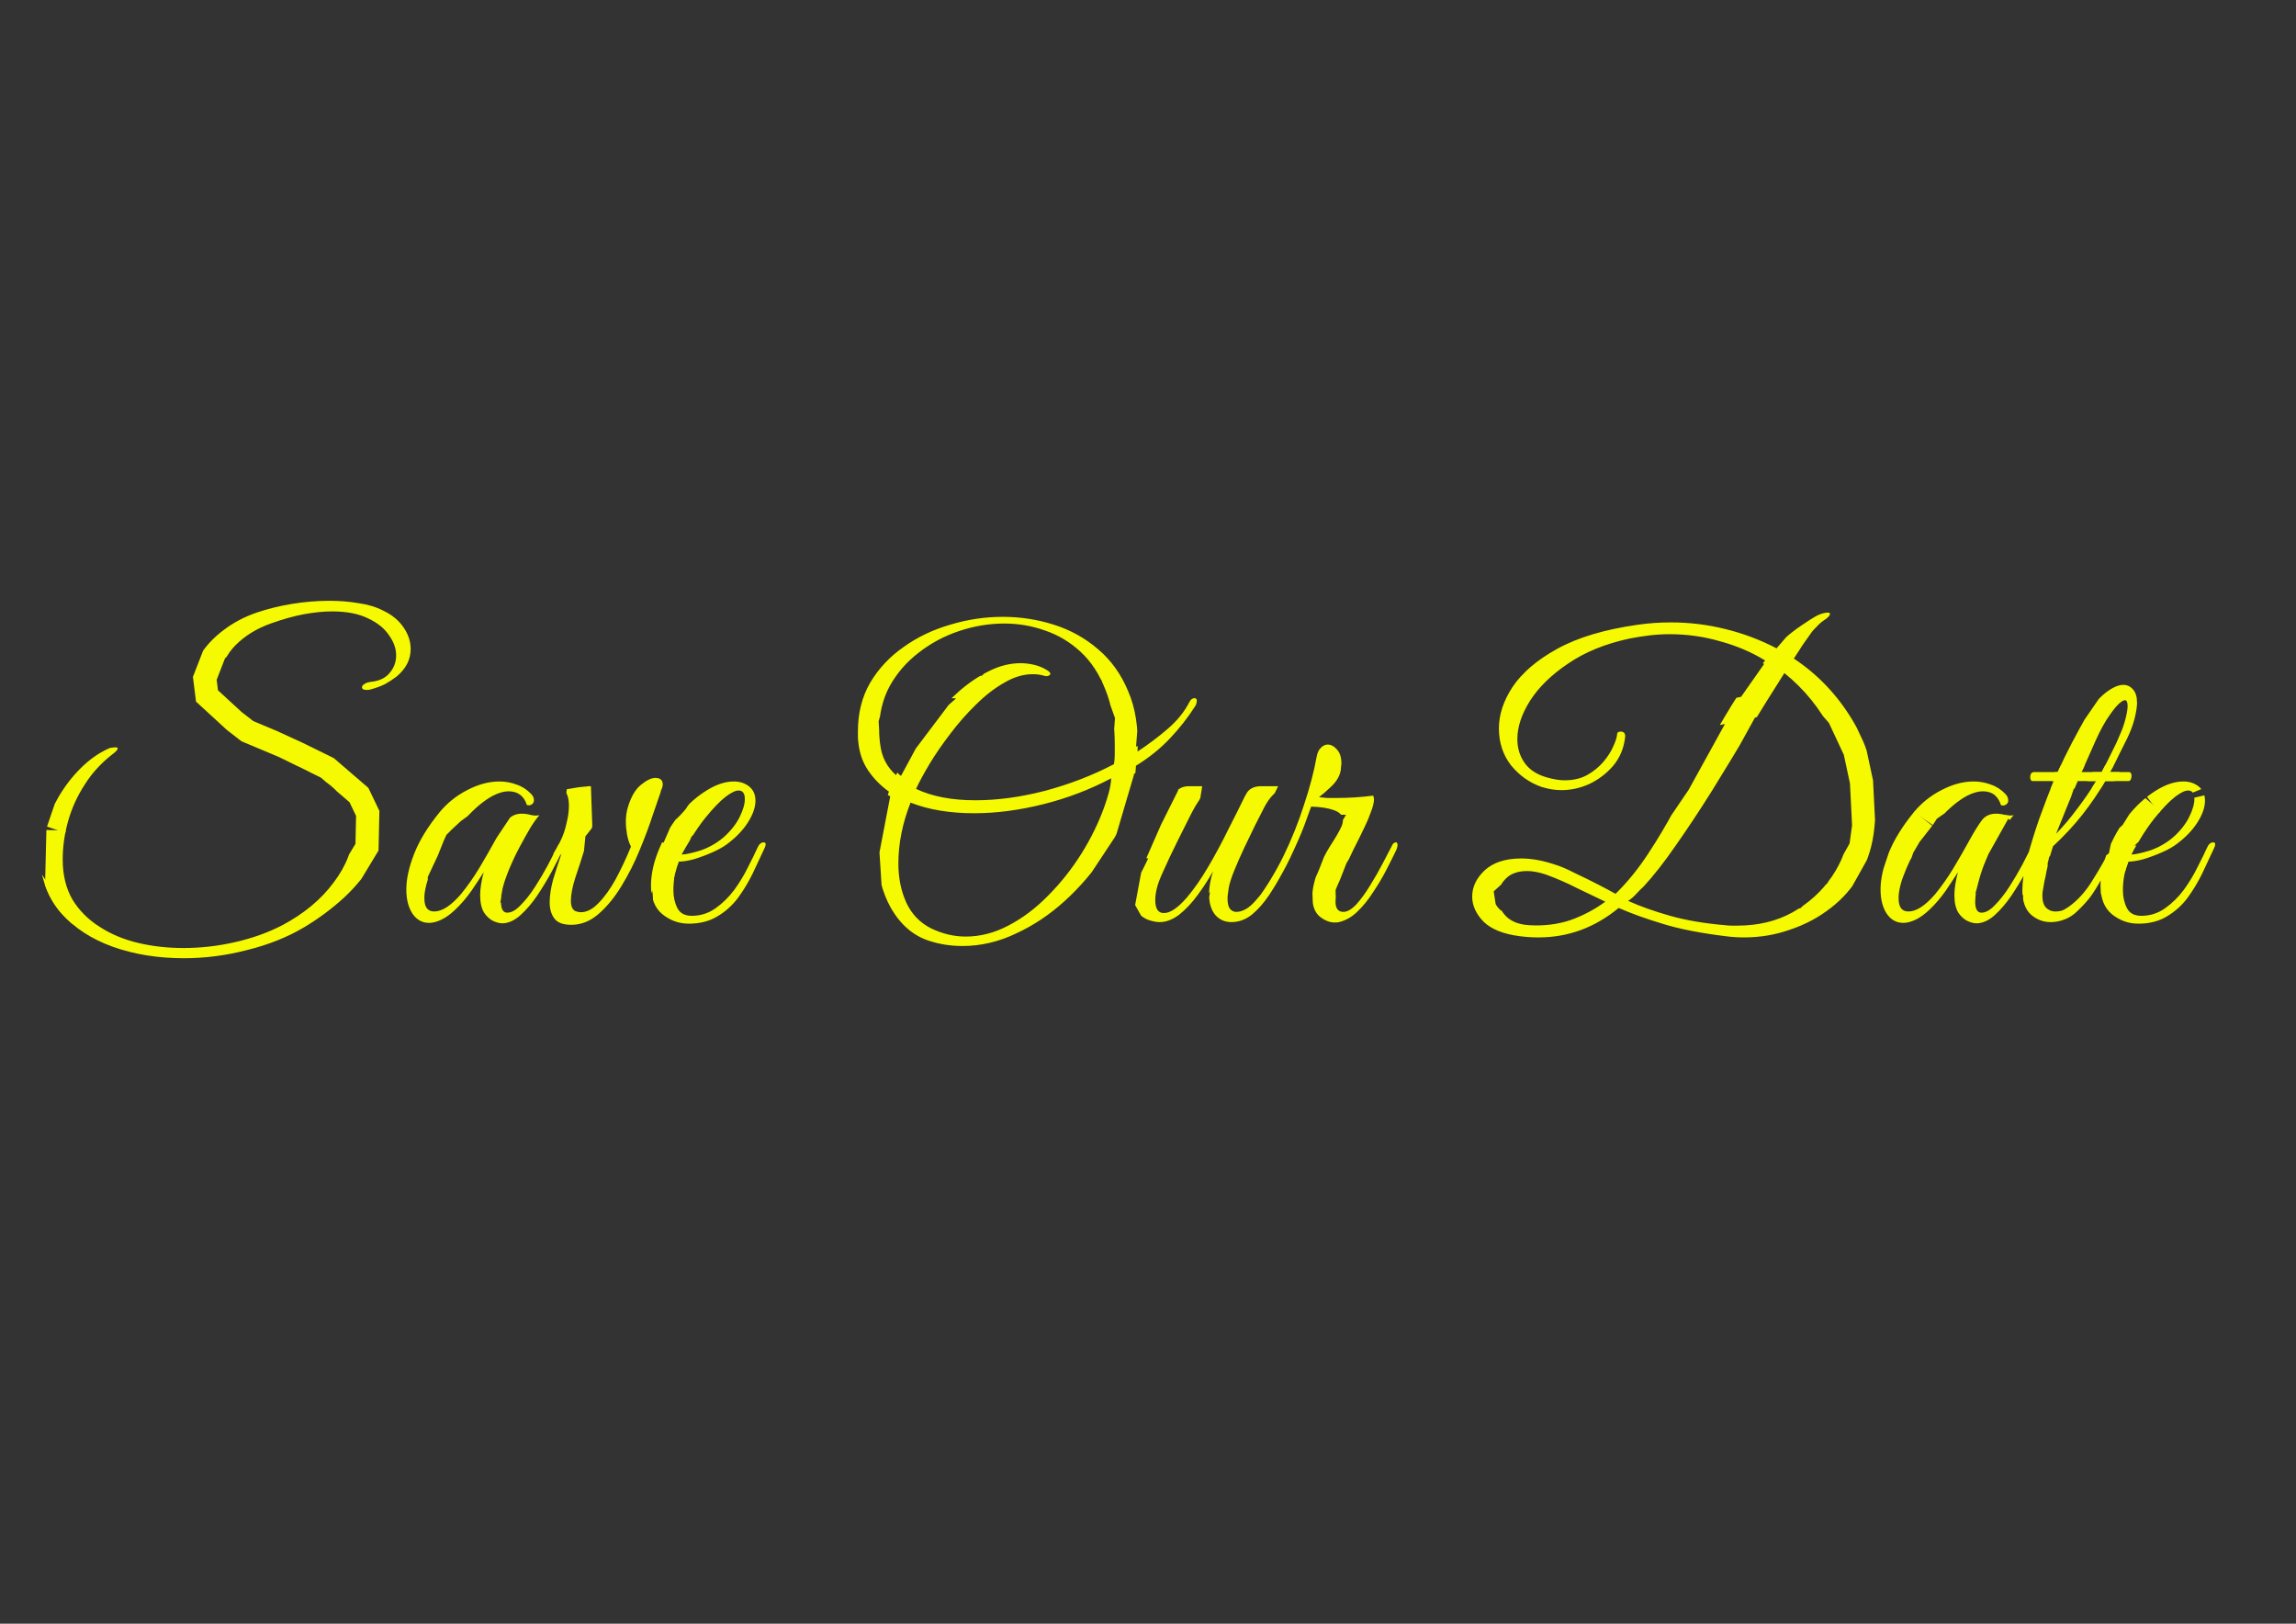 <svg width="297mm" height="210mm" version="1.1" viewBox="0 0 297 210" xmlns="http://www.w3.org/2000/svg">
  <rect x="0" y="0" width="297" height="210" fill="#333333" stroke="none"/>
  <defs>
    <clipPath id="clipPath10645">
      <g stroke-width="3.065" aria-label="Save Our Date">
        <path d="m23.758 123.93q-4.978 0-9.144-1.473-4.115-1.473-6.655-4.318-2.54-2.896-2.794-7.112-0.102-1.727 0.559-3.81 0.66-2.083 1.829-4.115 1.219-2.083 2.845-3.708 1.676-1.676 3.556-2.54 0.152-0.102 0.457-0.152 0.356-0.051 0.508-0.051 0.305 0 0.305 0.152 0 0.254-0.762 0.813-2.134 1.676-3.505 3.861-1.422 2.184-2.134 4.674t-0.711 5.029q0 2.997 1.27 5.182 1.321 2.134 3.505 3.505 2.184 1.422 4.978 2.083t5.842 0.66q3.404 0 6.706-0.762 3.353-0.762 6.096-2.184 4.216-2.235 6.655-5.537 2.489-3.302 2.489-6.553 0-1.727-0.762-3.302-0.711-1.575-2.337-2.845-1.219-0.965-2.997-1.829-1.727-0.864-3.708-1.676-1.93-0.813-3.81-1.626-1.88-0.864-3.302-1.829-2.032-1.372-2.997-2.946-0.914-1.575-0.914-3.15 0-1.88 1.067-3.658 1.118-1.778 2.997-3.2 1.93-1.473 4.318-2.286 2.083-0.711 4.521-1.118 2.489-0.406 4.877-0.406 1.981 0 3.759 0.305 1.829 0.254 3.2 0.965 1.727 0.813 2.642 2.184 0.914 1.321 0.914 2.794 0 2.032-1.829 3.556-0.66 0.508-1.473 0.965-0.813 0.406-1.93 0.711-0.203 0.051-0.457 0.051-0.61 0-0.61-0.356 0-0.203 0.305-0.406 0.356-0.254 1.016-0.305 1.524-0.203 2.286-1.168 0.813-0.965 0.813-2.235 0-1.321-0.914-2.591-0.864-1.321-2.692-2.184-1.829-0.914-4.674-0.914-1.626 0-3.607 0.356-1.93 0.356-4.216 1.168-2.794 0.965-4.674 2.845-1.829 1.88-1.829 4.013 0 1.321 0.864 2.692 0.914 1.321 2.896 2.54 1.676 1.016 3.81 2.032 2.134 0.965 4.318 1.981 2.184 0.965 3.962 2.083 2.794 1.727 4.013 3.708t1.219 4.064q0 2.438-1.473 4.928-1.422 2.438-3.759 4.623-2.337 2.134-5.131 3.81-3.251 1.93-7.366 2.946-4.064 1.067-8.23 1.067z"/>
        <path d="m65.16 119.41q-0.559 0.051-1.27-0.254t-1.27-1.118q-0.508-0.813-0.508-2.286 0-1.219 0.457-2.946-0.61 0.965-1.575 2.388-0.965 1.372-2.083 2.438-0.965 0.914-1.829 1.321t-1.575 0.406q-1.321 0-2.134-1.168-0.813-1.219-0.813-3.15 0-2.032 1.016-4.623t3.302-5.385q1.473-1.778 3.556-2.845 2.134-1.118 4.166-1.118 1.168 0 2.235 0.406 1.067 0.356 1.88 1.219 0.356 0.356 0.356 0.813 0 0.305-0.254 0.508t-0.66 0.102q-0.559-1.778-2.388-1.778-0.864 0-1.981 0.559-1.727 0.914-3.607 2.997-1.829 2.083-3.2 4.318-0.203 0.305-0.66 1.168-0.406 0.864-0.813 1.93t-0.559 2.083q-0.051 0.305-0.051 0.457 0 0.102 0 0.356 0 1.676 1.27 1.676 1.524 0 3.454-2.235 1.321-1.626 2.388-3.404t2.184-3.81q0.762-1.372 1.422-2.286t1.88-0.914q0.559 0 1.118 0.152t1.168 0.051q-0.406 0.406-1.118 1.524-0.66 1.118-1.422 2.54t-1.372 2.896-0.864 2.54q-0.051 0.305-0.152 0.864-0.051 0.559-0.051 0.813 0 1.422 0.813 1.422t1.727-0.965q0.965-0.965 1.88-2.388t1.676-2.845q0.762-1.473 1.219-2.388 0.203-0.508 0.61-0.508 0.254 0 0.254 0.356 0 0.152-0.152 0.559-0.61 1.27-1.473 2.896-0.864 1.575-1.88 3.099-1.016 1.473-2.134 2.489-1.067 0.965-2.184 1.067z"/>
        <path d="m73.897 119.61q-1.575 0-2.184-0.813t-0.61-2.083q0-1.321 0.457-2.997 0.508-1.676 1.067-3.302-0.356 0.508-0.711 0.508-0.203 0-0.305-0.203t0.051-0.457q0.254-0.457 0.508-0.864 0.254-0.457 0.457-0.914 0.406-0.864 0.66-2.032 0.305-1.219 0.305-2.235 0-0.813-0.203-1.372t-0.61-0.66q0 0 0.508-0.102 0.559-0.102 1.168-0.203t0.813-0.102q0.305-0.051 0.559-0.051 0.254-0.051 0.457-0.051 0.508 0 0.66 0.406 0.203 0.406 0.152 1.778-0.051 1.27-0.508 3.099-0.457 1.778-0.965 3.099-0.66 1.727-1.219 3.505t-0.559 2.946q0 1.016 0.559 1.321 0.406 0.152 0.711 0.152 1.168 0 2.286-1.168 1.168-1.168 2.235-3.099 1.067-1.981 1.981-4.216-0.356-0.711-0.508-1.575t-0.152-1.676q0-0.965 0.254-1.829 0.61-2.032 1.676-2.896 1.118-0.914 1.88-0.914 0.965 0 0.965 0.864 0 0.203-0.152 0.61-0.102 0.102-0.102 0.305-0.356 1.067-1.067 3.099-0.66 2.032-1.676 4.47-0.965 2.388-2.337 4.623-1.321 2.184-2.946 3.607t-3.556 1.422z"/>
        <path d="m89.086 119.46q-1.88 0-3.404-1.219-1.473-1.219-1.473-3.708 0-2.286 1.118-4.877 1.118-2.642 2.845-4.623 1.473-1.727 3.302-2.845t3.454-1.118q1.118 0 1.93 0.61 0.864 0.66 0.864 1.88 0 1.27-0.965 2.794t-2.743 2.845q-0.762 0.559-1.93 1.067t-2.337 0.864q-1.168 0.305-1.93 0.305-0.254 0.61-0.508 1.626-0.203 1.016-0.203 2.083 0 1.27 0.508 2.286t1.88 1.016q1.676 0 3.048-0.965t2.438-2.388q1.067-1.473 1.778-2.946 0.762-1.473 1.219-2.489 0.305-0.711 0.813-0.711 0.254 0 0.254 0.254 0 0.203-0.152 0.508-0.711 1.524-1.524 3.251-0.813 1.676-1.93 3.2-1.118 1.473-2.692 2.388-1.524 0.914-3.658 0.914zm-0.914-8.941q0.711 0 2.388-0.508 1.676-0.559 3.048-1.727 1.321-1.168 2.032-2.54 0.711-1.422 0.711-2.388 0-1.118-0.813-1.118-0.61 0-1.676 0.813t-2.642 2.743q-0.965 1.219-1.829 2.642t-1.219 2.083z"/>
        <path d="m124.49 122.35q-2.235 0-4.267-0.66-3.048-0.965-4.928-4.166-1.829-3.2-1.829-7.468 0-3.708 1.524-7.671-1.626-1.168-2.692-2.743-1.067-1.575-1.27-3.658-0.051-0.406-0.051-0.711 0-0.356 0-0.711 0-3.505 1.575-6.248 1.626-2.743 4.318-4.623 2.692-1.93 6.045-2.896 3.353-1.016 6.807-1.016 3.404 0 6.604 1.016t5.69 3.15q2.54 2.134 3.912 5.436 1.422 3.251 1.219 7.823 2.083-1.372 3.912-2.946t2.794-3.454q0.254-0.508 0.66-0.508 0.305 0 0.305 0.356 0 0.051-0.051 0.305-0.051 0.203-0.152 0.356-1.422 2.235-3.302 4.216t-4.369 3.505q-0.051 1.118-0.356 2.54-0.254 1.372-0.762 2.896-0.965 3.099-3.099 6.248-2.083 3.15-4.978 5.791t-6.299 4.216q-3.404 1.626-6.96 1.626zm1.676-18.847q4.267 0 8.992-1.219 4.775-1.27 8.941-3.454 0.102-0.66 0.102-1.27 0-0.66 0-1.27 0-4.166-1.219-7.112-1.168-2.997-3.2-4.877t-4.572-2.743q-2.54-0.914-5.283-0.914-2.946 0-5.842 0.965t-5.232 2.794q-2.337 1.778-3.759 4.318-1.372 2.54-1.372 5.69 0 0.965 0.152 1.981 0.305 2.337 2.032 3.861 0.711-1.524 1.93-3.404 1.219-1.93 2.794-3.861 1.626-1.981 3.454-3.607 1.88-1.626 3.861-2.591 2.032-1.016 4.064-1.016 0.864 0 1.727 0.203 0.914 0.203 1.727 0.711 0.406 0.254 0.406 0.457 0 0.152-0.254 0.254-0.203 0.102-0.559 0-0.66-0.203-1.473-0.203-1.829 0-3.708 1.118-1.88 1.067-3.658 2.845-1.778 1.727-3.302 3.759-1.524 1.981-2.692 3.912-1.118 1.88-1.727 3.2 3.099 1.473 7.671 1.473zm-1.27 17.628q2.845 0 5.537-1.422 2.743-1.422 5.131-3.861 2.438-2.438 4.318-5.436t2.997-6.147q0.305-0.864 0.559-1.778 0.254-0.965 0.305-1.829-4.115 2.184-8.788 3.353t-8.941 1.168q-4.724 0-8.23-1.372-1.575 4.013-1.575 7.874 0 2.794 1.016 5.029t3.2 3.353q2.235 1.067 4.47 1.067z"/>
        <path d="m150 119.26q-0.559 0-1.372-0.254-0.762-0.254-1.372-0.914-0.559-0.711-0.559-2.083 0-1.321 0.61-2.54 0.66-1.27 1.219-2.438-0.152 0-0.356-0.102-0.152-0.102-0.152-0.305t0.102-0.406q0.203-0.406 0.457-0.864t0.457-0.965q0.762-1.575 1.524-2.997 0.762-1.473 1.321-2.591t1.93-1.118h3.15q-0.864 0.66-1.575 1.473-0.66 0.762-1.676 2.845 0 0-0.356 0.711t-0.914 1.829q-0.508 1.067-1.067 2.184-0.508 1.118-0.864 1.88-0.66 1.422-0.864 2.286-0.203 0.813-0.203 1.524 0 1.676 1.118 1.676 1.219 0 2.946-1.981 1.422-1.676 2.794-4.013t2.591-4.826q1.27-2.489 2.235-4.47 0.559-1.118 1.981-1.118h2.794q-0.762 0.61-1.27 1.168-0.508 0.508-1.016 1.422-0.457 0.864-1.27 2.489-0.66 1.372-1.422 2.946-0.711 1.524-1.27 2.896t-0.711 2.235q-0.051 0.508-0.102 0.762t-0.051 0.559q0 0.965 0.305 1.372 0.356 0.406 0.813 0.406 1.219 0 2.438-1.372 1.27-1.372 2.388-3.353 1.168-1.981 1.981-3.759 0.305-0.559 0.559-0.559 0.305 0 0.305 0.356 0 0.254-0.203 0.61-0.559 1.219-1.372 2.794t-1.829 3.099-2.235 2.54q-1.219 0.965-2.642 0.965-1.27 0-2.083-0.914-0.813-0.965-0.813-2.692 0-1.372 0.508-2.946-0.864 1.524-1.981 3.048t-2.388 2.54q-1.27 0.965-2.54 0.965z"/>
        <path d="m172.65 119.31q-0.965 0-1.93-0.762-0.965-0.813-0.965-2.591 0-1.372 0.66-3.15 0.61-1.727 1.626-3.353 1.067-1.626 1.524-2.642 0.152-0.406 0.152-0.711 0-0.914-1.168-1.321-1.118-0.406-2.946-0.457l-0.61 1.676q-0.559 1.626-1.575 3.81-0.965 2.184-2.184 4.216-1.168 2.032-2.438 3.251-0.102 0.102-0.254 0.102-0.203 0-0.254-0.254-0.102-0.254 0.203-0.61 1.981-2.642 3.556-5.842 1.575-3.251 2.642-6.604 1.118-3.353 1.626-6.198 0.152-0.813 0.559-1.168 0.406-0.406 0.864-0.406 0.66 0 1.219 0.66 0.559 0.61 0.559 1.778 0 0.203-0.051 0.457 0 0.254-0.051 0.508-0.203 1.067-1.219 2.032-0.965 0.914-1.575 1.372 0.508 0.051 1.067 0.102 0.559 0 1.219 0 2.388 0 4.724-0.305 0.102 0.305 0.102 0.457 0 0.66-0.406 1.676-0.356 1.016-0.762 1.829-0.203 0.457-0.813 1.676-0.61 1.168-1.321 2.692-0.711 1.473-1.219 2.946-0.457 1.422-0.457 2.438 0 1.321 1.016 1.321 0.762 0 1.676-0.965 0.914-1.016 1.778-2.438 0.914-1.473 1.626-2.845 0.762-1.422 1.168-2.235 0.203-0.508 0.559-0.508 0.203 0 0.203 0.356 0 0.203-0.152 0.61-0.559 1.168-1.321 2.642t-1.727 2.896q-0.914 1.422-2.032 2.489-1.067 1.016-2.337 1.321-0.152 0.051-0.559 0.051z"/>
        <path d="m199.02 121.24q-1.168 0-2.388-0.152-3.2-0.406-4.724-1.88-1.473-1.524-1.473-3.251 0-1.88 1.626-3.404 1.676-1.524 4.724-1.524 2.032 0 4.42 0.813 1.016 0.305 2.489 1.067 1.524 0.711 2.997 1.473t2.286 1.219q2.235-2.184 4.115-5.029 1.93-2.896 3.658-6.147 1.727-3.302 3.505-6.655 1.778-3.353 3.708-6.502 1.981-3.2 4.369-5.842-2.642-1.626-5.842-2.489-3.15-0.914-6.502-0.914-1.27 0-2.591 0.152-1.27 0.152-2.591 0.406-4.724 1.016-7.976 3.251-3.251 2.184-4.928 4.826-1.626 2.591-1.626 4.928 0 1.727 0.914 3.048t2.794 1.88q1.372 0.406 2.388 0.406 1.676 0 2.896-0.66 1.27-0.711 2.134-1.727t1.27-1.981q0.457-0.965 0.508-1.575 0-0.356 0.457-0.356 0.711 0 0.559 0.864-0.254 2.032-1.524 3.556-1.27 1.473-3.048 2.337-1.778 0.813-3.658 0.813-1.219 0-2.54-0.406-2.337-0.813-3.962-2.794-1.575-2.032-1.575-4.775 0-2.692 1.778-5.385 1.829-2.743 5.791-4.928t10.363-3.099q2.134-0.305 4.318-0.305 3.607 0 7.061 0.864 3.505 0.864 6.604 2.489l1.27-1.473q0.457-0.406 1.27-1.016 0.864-0.61 1.727-1.168t1.27-0.711q0.66-0.254 1.067-0.254 0.305 0 0.305 0.152 0 0.356-0.813 0.864-0.508 0.356-0.914 0.813-0.406 0.406-0.61 0.66-0.762 1.067-1.219 1.727-0.406 0.66-1.118 1.727 4.674 3.099 7.62 8.026 2.946 4.877 2.946 11.176 0 1.321-0.152 2.692-0.305 3.251-1.778 5.893t-3.861 4.47q-2.337 1.829-5.232 2.794-2.845 1.016-5.994 1.016-1.168 0-2.337-0.152-4.978-0.61-8.23-1.626-3.2-0.965-5.639-2.032-4.623 3.81-10.363 3.81zm25.705-1.524q4.064 0 7.163-1.727 3.15-1.778 5.08-4.623t2.286-6.147q0.152-1.219 0.152-2.438 0-5.537-2.388-10.058-2.337-4.572-6.198-7.671-2.235 3.505-4.623 7.417-2.337 3.912-4.724 7.772-2.388 3.81-4.674 7.061-2.235 3.251-4.216 5.385-0.356 0.305-0.914 0.914-0.508 0.559-1.067 0.914 2.388 1.067 5.436 1.93t7.163 1.219q0.457 0.051 0.762 0.051 0.356 0 0.762 0zm-26.822-0.051q2.794 0.152 5.232-0.66 2.438-0.864 4.521-2.388-1.829-0.864-3.708-1.778-1.88-0.965-3.962-1.727-1.372-0.457-2.438-0.457-1.88 0-2.845 1.067-0.965 1.016-0.965 2.286 0 1.372 1.067 2.489 1.067 1.067 3.099 1.168z"/>
        <path d="m255.86 119.41q-0.559 0.051-1.27-0.254t-1.27-1.118q-0.508-0.813-0.508-2.286 0-1.219 0.457-2.946-0.61 0.965-1.575 2.388-0.965 1.372-2.083 2.438-0.965 0.914-1.829 1.321t-1.575 0.406q-1.321 0-2.134-1.168-0.813-1.219-0.813-3.15 0-2.032 1.016-4.623t3.302-5.385q1.473-1.778 3.556-2.845 2.134-1.118 4.166-1.118 1.168 0 2.235 0.406 1.067 0.356 1.88 1.219 0.356 0.356 0.356 0.813 0 0.305-0.254 0.508t-0.66 0.102q-0.559-1.778-2.388-1.778-0.864 0-1.981 0.559-1.727 0.914-3.607 2.997-1.829 2.083-3.2 4.318-0.203 0.305-0.66 1.168-0.406 0.864-0.813 1.93t-0.559 2.083q-0.051 0.305-0.051 0.457 0 0.102 0 0.356 0 1.676 1.27 1.676 1.524 0 3.454-2.235 1.321-1.626 2.388-3.404t2.184-3.81q0.762-1.372 1.422-2.286t1.88-0.914q0.559 0 1.118 0.152t1.168 0.051q-0.406 0.406-1.118 1.524-0.66 1.118-1.422 2.54t-1.372 2.896-0.864 2.54q-0.051 0.305-0.152 0.864-0.051 0.559-0.051 0.813 0 1.422 0.813 1.422t1.727-0.965q0.965-0.965 1.88-2.388t1.676-2.845q0.762-1.473 1.219-2.388 0.203-0.508 0.61-0.508 0.254 0 0.254 0.356 0 0.152-0.152 0.559-0.61 1.27-1.473 2.896-0.864 1.575-1.88 3.099-1.016 1.473-2.134 2.489-1.067 0.965-2.184 1.067z"/>
        <path d="m265.26 119.26q-1.422 0-2.54-0.965-1.118-1.016-1.118-3.15 0-1.676 0.61-4.115 0.66-2.489 1.575-5.131 0.965-2.692 1.88-4.877h-2.692q-0.356 0-0.356-0.508 0-0.254 0.102-0.457 0.152-0.203 0.406-0.203h3.048q0.864-1.93 1.829-3.759t1.88-3.454q1.168-2.032 2.489-3.048t2.286-1.016q0.762 0 1.27 0.61 0.508 0.559 0.508 1.727 0 0.711-0.305 1.981-0.305 1.219-0.965 2.591-0.356 0.711-1.016 2.032-0.61 1.321-1.219 2.337h2.438q0.356 0 0.356 0.508 0 0.203-0.102 0.457-0.102 0.203-0.305 0.203h-2.997q-1.27 2.184-2.896 4.267t-3.861 4.166q-0.152 0.457-0.406 1.321-0.203 0.864-0.406 1.778-0.152 0.864-0.305 1.473-0.102 0.61-0.102 0.61-0.152 0.66-0.152 1.219 0 1.067 0.508 1.575 0.508 0.457 1.168 0.457 0.406 0 0.813-0.102 0.406-0.152 0.914-0.508 1.778-1.27 3.099-3.454 1.372-2.184 2.388-4.216 0.305-0.61 0.61-0.61 0.203 0 0.203 0.305 0 0.152-0.152 0.559-1.118 2.337-1.88 3.759t-1.473 2.388q-0.711 0.914-1.676 1.829-0.711 0.711-1.626 1.067t-1.829 0.356zm4.013-19.406h2.591q0.711-1.321 1.321-2.591 0.66-1.27 1.168-2.54 0.356-0.813 0.61-1.829t0.254-1.575q0-0.762-0.356-0.762-0.254 0-0.762 0.457-0.457 0.406-1.168 1.422-0.914 1.27-1.829 3.302-0.864 1.981-1.829 4.115zm-3.302 7.976q1.473-1.524 2.743-3.251 1.321-1.727 2.438-3.556h-2.388q-0.813 1.88-1.524 3.658t-1.27 3.15z"/>
        <path d="m276.59 119.46q-1.88 0-3.404-1.219-1.473-1.219-1.473-3.708 0-2.286 1.118-4.877 1.118-2.642 2.845-4.623 1.473-1.727 3.302-2.845t3.454-1.118q1.118 0 1.93 0.61 0.864 0.66 0.864 1.88 0 1.27-0.965 2.794t-2.743 2.845q-0.762 0.559-1.93 1.067t-2.337 0.864q-1.168 0.305-1.93 0.305-0.254 0.61-0.508 1.626-0.203 1.016-0.203 2.083 0 1.27 0.508 2.286t1.88 1.016q1.676 0 3.048-0.965t2.438-2.388q1.067-1.473 1.778-2.946 0.762-1.473 1.219-2.489 0.305-0.711 0.813-0.711 0.254 0 0.254 0.254 0 0.203-0.152 0.508-0.711 1.524-1.524 3.251-0.813 1.676-1.93 3.2-1.118 1.473-2.692 2.388-1.524 0.914-3.658 0.914zm-0.914-8.941q0.711 0 2.388-0.508 1.676-0.559 3.048-1.727 1.321-1.168 2.032-2.54 0.711-1.422 0.711-2.388 0-1.118-0.813-1.118-0.61 0-1.676 0.813t-2.642 2.743q-0.965 1.219-1.829 2.642t-1.219 2.083z"/>
      </g>
    </clipPath>
    <clipPath id="clipPath10671">
      <g stroke-width="3.065" aria-label="Save Our Date">
        <path d="m23.758 123.93q-4.978 0-9.144-1.473-4.115-1.473-6.655-4.318-2.54-2.896-2.794-7.112-0.102-1.727 0.559-3.81 0.66-2.083 1.829-4.115 1.219-2.083 2.845-3.708 1.676-1.676 3.556-2.54 0.152-0.102 0.457-0.152 0.356-0.051 0.508-0.051 0.305 0 0.305 0.152 0 0.254-0.762 0.813-2.134 1.676-3.505 3.861-1.422 2.184-2.134 4.674t-0.711 5.029q0 2.997 1.27 5.182 1.321 2.134 3.505 3.505 2.184 1.422 4.978 2.083t5.842 0.66q3.404 0 6.706-0.762 3.353-0.762 6.096-2.184 4.216-2.235 6.655-5.537 2.489-3.302 2.489-6.553 0-1.727-0.762-3.302-0.711-1.575-2.337-2.845-1.219-0.965-2.997-1.829-1.727-0.864-3.708-1.676-1.93-0.813-3.81-1.626-1.88-0.864-3.302-1.829-2.032-1.372-2.997-2.946-0.914-1.575-0.914-3.15 0-1.88 1.067-3.658 1.118-1.778 2.997-3.2 1.93-1.473 4.318-2.286 2.083-0.711 4.521-1.118 2.489-0.406 4.877-0.406 1.981 0 3.759 0.305 1.829 0.254 3.2 0.965 1.727 0.813 2.642 2.184 0.914 1.321 0.914 2.794 0 2.032-1.829 3.556-0.66 0.508-1.473 0.965-0.813 0.406-1.93 0.711-0.203 0.051-0.457 0.051-0.61 0-0.61-0.356 0-0.203 0.305-0.406 0.356-0.254 1.016-0.305 1.524-0.203 2.286-1.168 0.813-0.965 0.813-2.235 0-1.321-0.914-2.591-0.864-1.321-2.692-2.184-1.829-0.914-4.674-0.914-1.626 0-3.607 0.356-1.93 0.356-4.216 1.168-2.794 0.965-4.674 2.845-1.829 1.88-1.829 4.013 0 1.321 0.864 2.692 0.914 1.321 2.896 2.54 1.676 1.016 3.81 2.032 2.134 0.965 4.318 1.981 2.184 0.965 3.962 2.083 2.794 1.727 4.013 3.708t1.219 4.064q0 2.438-1.473 4.928-1.422 2.438-3.759 4.623-2.337 2.134-5.131 3.81-3.251 1.93-7.366 2.946-4.064 1.067-8.23 1.067z"/>
        <path d="m65.16 119.41q-0.559 0.051-1.27-0.254t-1.27-1.118q-0.508-0.813-0.508-2.286 0-1.219 0.457-2.946-0.61 0.965-1.575 2.388-0.965 1.372-2.083 2.438-0.965 0.914-1.829 1.321t-1.575 0.406q-1.321 0-2.134-1.168-0.813-1.219-0.813-3.15 0-2.032 1.016-4.623t3.302-5.385q1.473-1.778 3.556-2.845 2.134-1.118 4.166-1.118 1.168 0 2.235 0.406 1.067 0.356 1.88 1.219 0.356 0.356 0.356 0.813 0 0.305-0.254 0.508t-0.66 0.102q-0.559-1.778-2.388-1.778-0.864 0-1.981 0.559-1.727 0.914-3.607 2.997-1.829 2.083-3.2 4.318-0.203 0.305-0.66 1.168-0.406 0.864-0.813 1.93t-0.559 2.083q-0.051 0.305-0.051 0.457 0 0.102 0 0.356 0 1.676 1.27 1.676 1.524 0 3.454-2.235 1.321-1.626 2.388-3.404t2.184-3.81q0.762-1.372 1.422-2.286t1.88-0.914q0.559 0 1.118 0.152t1.168 0.051q-0.406 0.406-1.118 1.524-0.66 1.118-1.422 2.54t-1.372 2.896-0.864 2.54q-0.051 0.305-0.152 0.864-0.051 0.559-0.051 0.813 0 1.422 0.813 1.422t1.727-0.965q0.965-0.965 1.88-2.388t1.676-2.845q0.762-1.473 1.219-2.388 0.203-0.508 0.61-0.508 0.254 0 0.254 0.356 0 0.152-0.152 0.559-0.61 1.27-1.473 2.896-0.864 1.575-1.88 3.099-1.016 1.473-2.134 2.489-1.067 0.965-2.184 1.067z"/>
        <path d="m73.897 119.61q-1.575 0-2.184-0.813t-0.61-2.083q0-1.321 0.457-2.997 0.508-1.676 1.067-3.302-0.356 0.508-0.711 0.508-0.203 0-0.305-0.203t0.051-0.457q0.254-0.457 0.508-0.864 0.254-0.457 0.457-0.914 0.406-0.864 0.66-2.032 0.305-1.219 0.305-2.235 0-0.813-0.203-1.372t-0.61-0.66q0 0 0.508-0.102 0.559-0.102 1.168-0.203t0.813-0.102q0.305-0.051 0.559-0.051 0.254-0.051 0.457-0.051 0.508 0 0.66 0.406 0.203 0.406 0.152 1.778-0.051 1.27-0.508 3.099-0.457 1.778-0.965 3.099-0.66 1.727-1.219 3.505t-0.559 2.946q0 1.016 0.559 1.321 0.406 0.152 0.711 0.152 1.168 0 2.286-1.168 1.168-1.168 2.235-3.099 1.067-1.981 1.981-4.216-0.356-0.711-0.508-1.575t-0.152-1.676q0-0.965 0.254-1.829 0.61-2.032 1.676-2.896 1.118-0.914 1.88-0.914 0.965 0 0.965 0.864 0 0.203-0.152 0.61-0.102 0.102-0.102 0.305-0.356 1.067-1.067 3.099-0.66 2.032-1.676 4.47-0.965 2.388-2.337 4.623-1.321 2.184-2.946 3.607t-3.556 1.422z"/>
        <path d="m89.086 119.46q-1.88 0-3.404-1.219-1.473-1.219-1.473-3.708 0-2.286 1.118-4.877 1.118-2.642 2.845-4.623 1.473-1.727 3.302-2.845t3.454-1.118q1.118 0 1.93 0.61 0.864 0.66 0.864 1.88 0 1.27-0.965 2.794t-2.743 2.845q-0.762 0.559-1.93 1.067t-2.337 0.864q-1.168 0.305-1.93 0.305-0.254 0.61-0.508 1.626-0.203 1.016-0.203 2.083 0 1.27 0.508 2.286t1.88 1.016q1.676 0 3.048-0.965t2.438-2.388q1.067-1.473 1.778-2.946 0.762-1.473 1.219-2.489 0.305-0.711 0.813-0.711 0.254 0 0.254 0.254 0 0.203-0.152 0.508-0.711 1.524-1.524 3.251-0.813 1.676-1.93 3.2-1.118 1.473-2.692 2.388-1.524 0.914-3.658 0.914zm-0.914-8.941q0.711 0 2.388-0.508 1.676-0.559 3.048-1.727 1.321-1.168 2.032-2.54 0.711-1.422 0.711-2.388 0-1.118-0.813-1.118-0.61 0-1.676 0.813t-2.642 2.743q-0.965 1.219-1.829 2.642t-1.219 2.083z"/>
        <path d="m124.49 122.35q-2.235 0-4.267-0.66-3.048-0.965-4.928-4.166-1.829-3.2-1.829-7.468 0-3.708 1.524-7.671-1.626-1.168-2.692-2.743-1.067-1.575-1.27-3.658-0.051-0.406-0.051-0.711 0-0.356 0-0.711 0-3.505 1.575-6.248 1.626-2.743 4.318-4.623 2.692-1.93 6.045-2.896 3.353-1.016 6.807-1.016 3.404 0 6.604 1.016t5.69 3.15q2.54 2.134 3.912 5.436 1.422 3.251 1.219 7.823 2.083-1.372 3.912-2.946t2.794-3.454q0.254-0.508 0.66-0.508 0.305 0 0.305 0.356 0 0.051-0.051 0.305-0.051 0.203-0.152 0.356-1.422 2.235-3.302 4.216t-4.369 3.505q-0.051 1.118-0.356 2.54-0.254 1.372-0.762 2.896-0.965 3.099-3.099 6.248-2.083 3.15-4.978 5.791t-6.299 4.216q-3.404 1.626-6.96 1.626zm1.676-18.847q4.267 0 8.992-1.219 4.775-1.27 8.941-3.454 0.102-0.66 0.102-1.27 0-0.66 0-1.27 0-4.166-1.219-7.112-1.168-2.997-3.2-4.877t-4.572-2.743q-2.54-0.914-5.283-0.914-2.946 0-5.842 0.965t-5.232 2.794q-2.337 1.778-3.759 4.318-1.372 2.54-1.372 5.69 0 0.965 0.152 1.981 0.305 2.337 2.032 3.861 0.711-1.524 1.93-3.404 1.219-1.93 2.794-3.861 1.626-1.981 3.454-3.607 1.88-1.626 3.861-2.591 2.032-1.016 4.064-1.016 0.864 0 1.727 0.203 0.914 0.203 1.727 0.711 0.406 0.254 0.406 0.457 0 0.152-0.254 0.254-0.203 0.102-0.559 0-0.66-0.203-1.473-0.203-1.829 0-3.708 1.118-1.88 1.067-3.658 2.845-1.778 1.727-3.302 3.759-1.524 1.981-2.692 3.912-1.118 1.88-1.727 3.2 3.099 1.473 7.671 1.473zm-1.27 17.628q2.845 0 5.537-1.422 2.743-1.422 5.131-3.861 2.438-2.438 4.318-5.436t2.997-6.147q0.305-0.864 0.559-1.778 0.254-0.965 0.305-1.829-4.115 2.184-8.788 3.353t-8.941 1.168q-4.724 0-8.23-1.372-1.575 4.013-1.575 7.874 0 2.794 1.016 5.029t3.2 3.353q2.235 1.067 4.47 1.067z"/>
        <path d="m150 119.26q-0.559 0-1.372-0.254-0.762-0.254-1.372-0.914-0.559-0.711-0.559-2.083 0-1.321 0.61-2.54 0.66-1.27 1.219-2.438-0.152 0-0.356-0.102-0.152-0.102-0.152-0.305t0.102-0.406q0.203-0.406 0.457-0.864t0.457-0.965q0.762-1.575 1.524-2.997 0.762-1.473 1.321-2.591t1.93-1.118h3.15q-0.864 0.66-1.575 1.473-0.66 0.762-1.676 2.845 0 0-0.356 0.711t-0.914 1.829q-0.508 1.067-1.067 2.184-0.508 1.118-0.864 1.88-0.66 1.422-0.864 2.286-0.203 0.813-0.203 1.524 0 1.676 1.118 1.676 1.219 0 2.946-1.981 1.422-1.676 2.794-4.013t2.591-4.826q1.27-2.489 2.235-4.47 0.559-1.118 1.981-1.118h2.794q-0.762 0.61-1.27 1.168-0.508 0.508-1.016 1.422-0.457 0.864-1.27 2.489-0.66 1.372-1.422 2.946-0.711 1.524-1.27 2.896t-0.711 2.235q-0.051 0.508-0.102 0.762t-0.051 0.559q0 0.965 0.305 1.372 0.356 0.406 0.813 0.406 1.219 0 2.438-1.372 1.27-1.372 2.388-3.353 1.168-1.981 1.981-3.759 0.305-0.559 0.559-0.559 0.305 0 0.305 0.356 0 0.254-0.203 0.61-0.559 1.219-1.372 2.794t-1.829 3.099-2.235 2.54q-1.219 0.965-2.642 0.965-1.27 0-2.083-0.914-0.813-0.965-0.813-2.692 0-1.372 0.508-2.946-0.864 1.524-1.981 3.048t-2.388 2.54q-1.27 0.965-2.54 0.965z"/>
        <path d="m172.65 119.31q-0.965 0-1.93-0.762-0.965-0.813-0.965-2.591 0-1.372 0.66-3.15 0.61-1.727 1.626-3.353 1.067-1.626 1.524-2.642 0.152-0.406 0.152-0.711 0-0.914-1.168-1.321-1.118-0.406-2.946-0.457l-0.61 1.676q-0.559 1.626-1.575 3.81-0.965 2.184-2.184 4.216-1.168 2.032-2.438 3.251-0.102 0.102-0.254 0.102-0.203 0-0.254-0.254-0.102-0.254 0.203-0.61 1.981-2.642 3.556-5.842 1.575-3.251 2.642-6.604 1.118-3.353 1.626-6.198 0.152-0.813 0.559-1.168 0.406-0.406 0.864-0.406 0.66 0 1.219 0.66 0.559 0.61 0.559 1.778 0 0.203-0.051 0.457 0 0.254-0.051 0.508-0.203 1.067-1.219 2.032-0.965 0.914-1.575 1.372 0.508 0.051 1.067 0.102 0.559 0 1.219 0 2.388 0 4.724-0.305 0.102 0.305 0.102 0.457 0 0.66-0.406 1.676-0.356 1.016-0.762 1.829-0.203 0.457-0.813 1.676-0.61 1.168-1.321 2.692-0.711 1.473-1.219 2.946-0.457 1.422-0.457 2.438 0 1.321 1.016 1.321 0.762 0 1.676-0.965 0.914-1.016 1.778-2.438 0.914-1.473 1.626-2.845 0.762-1.422 1.168-2.235 0.203-0.508 0.559-0.508 0.203 0 0.203 0.356 0 0.203-0.152 0.61-0.559 1.168-1.321 2.642t-1.727 2.896q-0.914 1.422-2.032 2.489-1.067 1.016-2.337 1.321-0.152 0.051-0.559 0.051z"/>
        <path d="m199.02 121.24q-1.168 0-2.388-0.152-3.2-0.406-4.724-1.88-1.473-1.524-1.473-3.251 0-1.88 1.626-3.404 1.676-1.524 4.724-1.524 2.032 0 4.42 0.813 1.016 0.305 2.489 1.067 1.524 0.711 2.997 1.473t2.286 1.219q2.235-2.184 4.115-5.029 1.93-2.896 3.658-6.147 1.727-3.302 3.505-6.655 1.778-3.353 3.708-6.502 1.981-3.2 4.369-5.842-2.642-1.626-5.842-2.489-3.15-0.914-6.502-0.914-1.27 0-2.591 0.152-1.27 0.152-2.591 0.406-4.724 1.016-7.976 3.251-3.251 2.184-4.928 4.826-1.626 2.591-1.626 4.928 0 1.727 0.914 3.048t2.794 1.88q1.372 0.406 2.388 0.406 1.676 0 2.896-0.66 1.27-0.711 2.134-1.727t1.27-1.981q0.457-0.965 0.508-1.575 0-0.356 0.457-0.356 0.711 0 0.559 0.864-0.254 2.032-1.524 3.556-1.27 1.473-3.048 2.337-1.778 0.813-3.658 0.813-1.219 0-2.54-0.406-2.337-0.813-3.962-2.794-1.575-2.032-1.575-4.775 0-2.692 1.778-5.385 1.829-2.743 5.791-4.928t10.363-3.099q2.134-0.305 4.318-0.305 3.607 0 7.061 0.864 3.505 0.864 6.604 2.489l1.27-1.473q0.457-0.406 1.27-1.016 0.864-0.61 1.727-1.168t1.27-0.711q0.66-0.254 1.067-0.254 0.305 0 0.305 0.152 0 0.356-0.813 0.864-0.508 0.356-0.914 0.813-0.406 0.406-0.61 0.66-0.762 1.067-1.219 1.727-0.406 0.66-1.118 1.727 4.674 3.099 7.62 8.026 2.946 4.877 2.946 11.176 0 1.321-0.152 2.692-0.305 3.251-1.778 5.893t-3.861 4.47q-2.337 1.829-5.232 2.794-2.845 1.016-5.994 1.016-1.168 0-2.337-0.152-4.978-0.61-8.23-1.626-3.2-0.965-5.639-2.032-4.623 3.81-10.363 3.81zm25.705-1.524q4.064 0 7.163-1.727 3.15-1.778 5.08-4.623t2.286-6.147q0.152-1.219 0.152-2.438 0-5.537-2.388-10.058-2.337-4.572-6.198-7.671-2.235 3.505-4.623 7.417-2.337 3.912-4.724 7.772-2.388 3.81-4.674 7.061-2.235 3.251-4.216 5.385-0.356 0.305-0.914 0.914-0.508 0.559-1.067 0.914 2.388 1.067 5.436 1.93t7.163 1.219q0.457 0.051 0.762 0.051 0.356 0 0.762 0zm-26.822-0.051q2.794 0.152 5.232-0.66 2.438-0.864 4.521-2.388-1.829-0.864-3.708-1.778-1.88-0.965-3.962-1.727-1.372-0.457-2.438-0.457-1.88 0-2.845 1.067-0.965 1.016-0.965 2.286 0 1.372 1.067 2.489 1.067 1.067 3.099 1.168z"/>
        <path d="m255.86 119.41q-0.559 0.051-1.27-0.254t-1.27-1.118q-0.508-0.813-0.508-2.286 0-1.219 0.457-2.946-0.61 0.965-1.575 2.388-0.965 1.372-2.083 2.438-0.965 0.914-1.829 1.321t-1.575 0.406q-1.321 0-2.134-1.168-0.813-1.219-0.813-3.15 0-2.032 1.016-4.623t3.302-5.385q1.473-1.778 3.556-2.845 2.134-1.118 4.166-1.118 1.168 0 2.235 0.406 1.067 0.356 1.88 1.219 0.356 0.356 0.356 0.813 0 0.305-0.254 0.508t-0.66 0.102q-0.559-1.778-2.388-1.778-0.864 0-1.981 0.559-1.727 0.914-3.607 2.997-1.829 2.083-3.2 4.318-0.203 0.305-0.66 1.168-0.406 0.864-0.813 1.93t-0.559 2.083q-0.051 0.305-0.051 0.457 0 0.102 0 0.356 0 1.676 1.27 1.676 1.524 0 3.454-2.235 1.321-1.626 2.388-3.404t2.184-3.81q0.762-1.372 1.422-2.286t1.88-0.914q0.559 0 1.118 0.152t1.168 0.051q-0.406 0.406-1.118 1.524-0.66 1.118-1.422 2.54t-1.372 2.896-0.864 2.54q-0.051 0.305-0.152 0.864-0.051 0.559-0.051 0.813 0 1.422 0.813 1.422t1.727-0.965q0.965-0.965 1.88-2.388t1.676-2.845q0.762-1.473 1.219-2.388 0.203-0.508 0.61-0.508 0.254 0 0.254 0.356 0 0.152-0.152 0.559-0.61 1.27-1.473 2.896-0.864 1.575-1.88 3.099-1.016 1.473-2.134 2.489-1.067 0.965-2.184 1.067z"/>
        <path d="m265.26 119.26q-1.422 0-2.54-0.965-1.118-1.016-1.118-3.15 0-1.676 0.61-4.115 0.66-2.489 1.575-5.131 0.965-2.692 1.88-4.877h-2.692q-0.356 0-0.356-0.508 0-0.254 0.102-0.457 0.152-0.203 0.406-0.203h3.048q0.864-1.93 1.829-3.759t1.88-3.454q1.168-2.032 2.489-3.048t2.286-1.016q0.762 0 1.27 0.61 0.508 0.559 0.508 1.727 0 0.711-0.305 1.981-0.305 1.219-0.965 2.591-0.356 0.711-1.016 2.032-0.61 1.321-1.219 2.337h2.438q0.356 0 0.356 0.508 0 0.203-0.102 0.457-0.102 0.203-0.305 0.203h-2.997q-1.27 2.184-2.896 4.267t-3.861 4.166q-0.152 0.457-0.406 1.321-0.203 0.864-0.406 1.778-0.152 0.864-0.305 1.473-0.102 0.61-0.102 0.61-0.152 0.66-0.152 1.219 0 1.067 0.508 1.575 0.508 0.457 1.168 0.457 0.406 0 0.813-0.102 0.406-0.152 0.914-0.508 1.778-1.27 3.099-3.454 1.372-2.184 2.388-4.216 0.305-0.61 0.61-0.61 0.203 0 0.203 0.305 0 0.152-0.152 0.559-1.118 2.337-1.88 3.759t-1.473 2.388q-0.711 0.914-1.676 1.829-0.711 0.711-1.626 1.067t-1.829 0.356zm4.013-19.406h2.591q0.711-1.321 1.321-2.591 0.66-1.27 1.168-2.54 0.356-0.813 0.61-1.829t0.254-1.575q0-0.762-0.356-0.762-0.254 0-0.762 0.457-0.457 0.406-1.168 1.422-0.914 1.27-1.829 3.302-0.864 1.981-1.829 4.115zm-3.302 7.976q1.473-1.524 2.743-3.251 1.321-1.727 2.438-3.556h-2.388q-0.813 1.88-1.524 3.658t-1.27 3.15z"/>
        <path d="m276.59 119.46q-1.88 0-3.404-1.219-1.473-1.219-1.473-3.708 0-2.286 1.118-4.877 1.118-2.642 2.845-4.623 1.473-1.727 3.302-2.845t3.454-1.118q1.118 0 1.93 0.61 0.864 0.66 0.864 1.88 0 1.27-0.965 2.794t-2.743 2.845q-0.762 0.559-1.93 1.067t-2.337 0.864q-1.168 0.305-1.93 0.305-0.254 0.61-0.508 1.626-0.203 1.016-0.203 2.083 0 1.27 0.508 2.286t1.88 1.016q1.676 0 3.048-0.965t2.438-2.388q1.067-1.473 1.778-2.946 0.762-1.473 1.219-2.489 0.305-0.711 0.813-0.711 0.254 0 0.254 0.254 0 0.203-0.152 0.508-0.711 1.524-1.524 3.251-0.813 1.676-1.93 3.2-1.118 1.473-2.692 2.388-1.524 0.914-3.658 0.914zm-0.914-8.941q0.711 0 2.388-0.508 1.676-0.559 3.048-1.727 1.321-1.168 2.032-2.54 0.711-1.422 0.711-2.388 0-1.118-0.813-1.118-0.61 0-1.676 0.813t-2.642 2.743q-0.965 1.219-1.829 2.642t-1.219 2.083z"/>
      </g>
    </clipPath>
    <clipPath id="clipPath10697">
      <g stroke-width="3.065" aria-label="Save Our Date">
        <path d="m23.758 123.93q-4.978 0-9.144-1.473-4.115-1.473-6.655-4.318-2.54-2.896-2.794-7.112-0.102-1.727 0.559-3.81 0.66-2.083 1.829-4.115 1.219-2.083 2.845-3.708 1.676-1.676 3.556-2.54 0.152-0.102 0.457-0.152 0.356-0.051 0.508-0.051 0.305 0 0.305 0.152 0 0.254-0.762 0.813-2.134 1.676-3.505 3.861-1.422 2.184-2.134 4.674t-0.711 5.029q0 2.997 1.27 5.182 1.321 2.134 3.505 3.505 2.184 1.422 4.978 2.083t5.842 0.66q3.404 0 6.706-0.762 3.353-0.762 6.096-2.184 4.216-2.235 6.655-5.537 2.489-3.302 2.489-6.553 0-1.727-0.762-3.302-0.711-1.575-2.337-2.845-1.219-0.965-2.997-1.829-1.727-0.864-3.708-1.676-1.93-0.813-3.81-1.626-1.88-0.864-3.302-1.829-2.032-1.372-2.997-2.946-0.914-1.575-0.914-3.15 0-1.88 1.067-3.658 1.118-1.778 2.997-3.2 1.93-1.473 4.318-2.286 2.083-0.711 4.521-1.118 2.489-0.406 4.877-0.406 1.981 0 3.759 0.305 1.829 0.254 3.2 0.965 1.727 0.813 2.642 2.184 0.914 1.321 0.914 2.794 0 2.032-1.829 3.556-0.66 0.508-1.473 0.965-0.813 0.406-1.93 0.711-0.203 0.051-0.457 0.051-0.61 0-0.61-0.356 0-0.203 0.305-0.406 0.356-0.254 1.016-0.305 1.524-0.203 2.286-1.168 0.813-0.965 0.813-2.235 0-1.321-0.914-2.591-0.864-1.321-2.692-2.184-1.829-0.914-4.674-0.914-1.626 0-3.607 0.356-1.93 0.356-4.216 1.168-2.794 0.965-4.674 2.845-1.829 1.88-1.829 4.013 0 1.321 0.864 2.692 0.914 1.321 2.896 2.54 1.676 1.016 3.81 2.032 2.134 0.965 4.318 1.981 2.184 0.965 3.962 2.083 2.794 1.727 4.013 3.708t1.219 4.064q0 2.438-1.473 4.928-1.422 2.438-3.759 4.623-2.337 2.134-5.131 3.81-3.251 1.93-7.366 2.946-4.064 1.067-8.23 1.067z"/>
        <path d="m65.16 119.41q-0.559 0.051-1.27-0.254t-1.27-1.118q-0.508-0.813-0.508-2.286 0-1.219 0.457-2.946-0.61 0.965-1.575 2.388-0.965 1.372-2.083 2.438-0.965 0.914-1.829 1.321t-1.575 0.406q-1.321 0-2.134-1.168-0.813-1.219-0.813-3.15 0-2.032 1.016-4.623t3.302-5.385q1.473-1.778 3.556-2.845 2.134-1.118 4.166-1.118 1.168 0 2.235 0.406 1.067 0.356 1.88 1.219 0.356 0.356 0.356 0.813 0 0.305-0.254 0.508t-0.66 0.102q-0.559-1.778-2.388-1.778-0.864 0-1.981 0.559-1.727 0.914-3.607 2.997-1.829 2.083-3.2 4.318-0.203 0.305-0.66 1.168-0.406 0.864-0.813 1.93t-0.559 2.083q-0.051 0.305-0.051 0.457 0 0.102 0 0.356 0 1.676 1.27 1.676 1.524 0 3.454-2.235 1.321-1.626 2.388-3.404t2.184-3.81q0.762-1.372 1.422-2.286t1.88-0.914q0.559 0 1.118 0.152t1.168 0.051q-0.406 0.406-1.118 1.524-0.66 1.118-1.422 2.54t-1.372 2.896-0.864 2.54q-0.051 0.305-0.152 0.864-0.051 0.559-0.051 0.813 0 1.422 0.813 1.422t1.727-0.965q0.965-0.965 1.88-2.388t1.676-2.845q0.762-1.473 1.219-2.388 0.203-0.508 0.61-0.508 0.254 0 0.254 0.356 0 0.152-0.152 0.559-0.61 1.27-1.473 2.896-0.864 1.575-1.88 3.099-1.016 1.473-2.134 2.489-1.067 0.965-2.184 1.067z"/>
        <path d="m73.897 119.61q-1.575 0-2.184-0.813t-0.61-2.083q0-1.321 0.457-2.997 0.508-1.676 1.067-3.302-0.356 0.508-0.711 0.508-0.203 0-0.305-0.203t0.051-0.457q0.254-0.457 0.508-0.864 0.254-0.457 0.457-0.914 0.406-0.864 0.66-2.032 0.305-1.219 0.305-2.235 0-0.813-0.203-1.372t-0.61-0.66q0 0 0.508-0.102 0.559-0.102 1.168-0.203t0.813-0.102q0.305-0.051 0.559-0.051 0.254-0.051 0.457-0.051 0.508 0 0.66 0.406 0.203 0.406 0.152 1.778-0.051 1.27-0.508 3.099-0.457 1.778-0.965 3.099-0.66 1.727-1.219 3.505t-0.559 2.946q0 1.016 0.559 1.321 0.406 0.152 0.711 0.152 1.168 0 2.286-1.168 1.168-1.168 2.235-3.099 1.067-1.981 1.981-4.216-0.356-0.711-0.508-1.575t-0.152-1.676q0-0.965 0.254-1.829 0.61-2.032 1.676-2.896 1.118-0.914 1.88-0.914 0.965 0 0.965 0.864 0 0.203-0.152 0.61-0.102 0.102-0.102 0.305-0.356 1.067-1.067 3.099-0.66 2.032-1.676 4.47-0.965 2.388-2.337 4.623-1.321 2.184-2.946 3.607t-3.556 1.422z"/>
        <path d="m89.086 119.46q-1.88 0-3.404-1.219-1.473-1.219-1.473-3.708 0-2.286 1.118-4.877 1.118-2.642 2.845-4.623 1.473-1.727 3.302-2.845t3.454-1.118q1.118 0 1.93 0.61 0.864 0.66 0.864 1.88 0 1.27-0.965 2.794t-2.743 2.845q-0.762 0.559-1.93 1.067t-2.337 0.864q-1.168 0.305-1.93 0.305-0.254 0.61-0.508 1.626-0.203 1.016-0.203 2.083 0 1.27 0.508 2.286t1.88 1.016q1.676 0 3.048-0.965t2.438-2.388q1.067-1.473 1.778-2.946 0.762-1.473 1.219-2.489 0.305-0.711 0.813-0.711 0.254 0 0.254 0.254 0 0.203-0.152 0.508-0.711 1.524-1.524 3.251-0.813 1.676-1.93 3.2-1.118 1.473-2.692 2.388-1.524 0.914-3.658 0.914zm-0.914-8.941q0.711 0 2.388-0.508 1.676-0.559 3.048-1.727 1.321-1.168 2.032-2.54 0.711-1.422 0.711-2.388 0-1.118-0.813-1.118-0.61 0-1.676 0.813t-2.642 2.743q-0.965 1.219-1.829 2.642t-1.219 2.083z"/>
        <path d="m124.49 122.35q-2.235 0-4.267-0.66-3.048-0.965-4.928-4.166-1.829-3.2-1.829-7.468 0-3.708 1.524-7.671-1.626-1.168-2.692-2.743-1.067-1.575-1.27-3.658-0.051-0.406-0.051-0.711 0-0.356 0-0.711 0-3.505 1.575-6.248 1.626-2.743 4.318-4.623 2.692-1.93 6.045-2.896 3.353-1.016 6.807-1.016 3.404 0 6.604 1.016t5.69 3.15q2.54 2.134 3.912 5.436 1.422 3.251 1.219 7.823 2.083-1.372 3.912-2.946t2.794-3.454q0.254-0.508 0.66-0.508 0.305 0 0.305 0.356 0 0.051-0.051 0.305-0.051 0.203-0.152 0.356-1.422 2.235-3.302 4.216t-4.369 3.505q-0.051 1.118-0.356 2.54-0.254 1.372-0.762 2.896-0.965 3.099-3.099 6.248-2.083 3.15-4.978 5.791t-6.299 4.216q-3.404 1.626-6.96 1.626zm1.676-18.847q4.267 0 8.992-1.219 4.775-1.27 8.941-3.454 0.102-0.66 0.102-1.27 0-0.66 0-1.27 0-4.166-1.219-7.112-1.168-2.997-3.2-4.877t-4.572-2.743q-2.54-0.914-5.283-0.914-2.946 0-5.842 0.965t-5.232 2.794q-2.337 1.778-3.759 4.318-1.372 2.54-1.372 5.69 0 0.965 0.152 1.981 0.305 2.337 2.032 3.861 0.711-1.524 1.93-3.404 1.219-1.93 2.794-3.861 1.626-1.981 3.454-3.607 1.88-1.626 3.861-2.591 2.032-1.016 4.064-1.016 0.864 0 1.727 0.203 0.914 0.203 1.727 0.711 0.406 0.254 0.406 0.457 0 0.152-0.254 0.254-0.203 0.102-0.559 0-0.66-0.203-1.473-0.203-1.829 0-3.708 1.118-1.88 1.067-3.658 2.845-1.778 1.727-3.302 3.759-1.524 1.981-2.692 3.912-1.118 1.88-1.727 3.2 3.099 1.473 7.671 1.473zm-1.27 17.628q2.845 0 5.537-1.422 2.743-1.422 5.131-3.861 2.438-2.438 4.318-5.436t2.997-6.147q0.305-0.864 0.559-1.778 0.254-0.965 0.305-1.829-4.115 2.184-8.788 3.353t-8.941 1.168q-4.724 0-8.23-1.372-1.575 4.013-1.575 7.874 0 2.794 1.016 5.029t3.2 3.353q2.235 1.067 4.47 1.067z"/>
        <path d="m150 119.26q-0.559 0-1.372-0.254-0.762-0.254-1.372-0.914-0.559-0.711-0.559-2.083 0-1.321 0.61-2.54 0.66-1.27 1.219-2.438-0.152 0-0.356-0.102-0.152-0.102-0.152-0.305t0.102-0.406q0.203-0.406 0.457-0.864t0.457-0.965q0.762-1.575 1.524-2.997 0.762-1.473 1.321-2.591t1.93-1.118h3.15q-0.864 0.66-1.575 1.473-0.66 0.762-1.676 2.845 0 0-0.356 0.711t-0.914 1.829q-0.508 1.067-1.067 2.184-0.508 1.118-0.864 1.88-0.66 1.422-0.864 2.286-0.203 0.813-0.203 1.524 0 1.676 1.118 1.676 1.219 0 2.946-1.981 1.422-1.676 2.794-4.013t2.591-4.826q1.27-2.489 2.235-4.47 0.559-1.118 1.981-1.118h2.794q-0.762 0.61-1.27 1.168-0.508 0.508-1.016 1.422-0.457 0.864-1.27 2.489-0.66 1.372-1.422 2.946-0.711 1.524-1.27 2.896t-0.711 2.235q-0.051 0.508-0.102 0.762t-0.051 0.559q0 0.965 0.305 1.372 0.356 0.406 0.813 0.406 1.219 0 2.438-1.372 1.27-1.372 2.388-3.353 1.168-1.981 1.981-3.759 0.305-0.559 0.559-0.559 0.305 0 0.305 0.356 0 0.254-0.203 0.61-0.559 1.219-1.372 2.794t-1.829 3.099-2.235 2.54q-1.219 0.965-2.642 0.965-1.27 0-2.083-0.914-0.813-0.965-0.813-2.692 0-1.372 0.508-2.946-0.864 1.524-1.981 3.048t-2.388 2.54q-1.27 0.965-2.54 0.965z"/>
        <path d="m172.65 119.31q-0.965 0-1.93-0.762-0.965-0.813-0.965-2.591 0-1.372 0.66-3.15 0.61-1.727 1.626-3.353 1.067-1.626 1.524-2.642 0.152-0.406 0.152-0.711 0-0.914-1.168-1.321-1.118-0.406-2.946-0.457l-0.61 1.676q-0.559 1.626-1.575 3.81-0.965 2.184-2.184 4.216-1.168 2.032-2.438 3.251-0.102 0.102-0.254 0.102-0.203 0-0.254-0.254-0.102-0.254 0.203-0.61 1.981-2.642 3.556-5.842 1.575-3.251 2.642-6.604 1.118-3.353 1.626-6.198 0.152-0.813 0.559-1.168 0.406-0.406 0.864-0.406 0.66 0 1.219 0.66 0.559 0.61 0.559 1.778 0 0.203-0.051 0.457 0 0.254-0.051 0.508-0.203 1.067-1.219 2.032-0.965 0.914-1.575 1.372 0.508 0.051 1.067 0.102 0.559 0 1.219 0 2.388 0 4.724-0.305 0.102 0.305 0.102 0.457 0 0.66-0.406 1.676-0.356 1.016-0.762 1.829-0.203 0.457-0.813 1.676-0.61 1.168-1.321 2.692-0.711 1.473-1.219 2.946-0.457 1.422-0.457 2.438 0 1.321 1.016 1.321 0.762 0 1.676-0.965 0.914-1.016 1.778-2.438 0.914-1.473 1.626-2.845 0.762-1.422 1.168-2.235 0.203-0.508 0.559-0.508 0.203 0 0.203 0.356 0 0.203-0.152 0.61-0.559 1.168-1.321 2.642t-1.727 2.896q-0.914 1.422-2.032 2.489-1.067 1.016-2.337 1.321-0.152 0.051-0.559 0.051z"/>
        <path d="m199.02 121.24q-1.168 0-2.388-0.152-3.2-0.406-4.724-1.88-1.473-1.524-1.473-3.251 0-1.88 1.626-3.404 1.676-1.524 4.724-1.524 2.032 0 4.42 0.813 1.016 0.305 2.489 1.067 1.524 0.711 2.997 1.473t2.286 1.219q2.235-2.184 4.115-5.029 1.93-2.896 3.658-6.147 1.727-3.302 3.505-6.655 1.778-3.353 3.708-6.502 1.981-3.2 4.369-5.842-2.642-1.626-5.842-2.489-3.15-0.914-6.502-0.914-1.27 0-2.591 0.152-1.27 0.152-2.591 0.406-4.724 1.016-7.976 3.251-3.251 2.184-4.928 4.826-1.626 2.591-1.626 4.928 0 1.727 0.914 3.048t2.794 1.88q1.372 0.406 2.388 0.406 1.676 0 2.896-0.66 1.27-0.711 2.134-1.727t1.27-1.981q0.457-0.965 0.508-1.575 0-0.356 0.457-0.356 0.711 0 0.559 0.864-0.254 2.032-1.524 3.556-1.27 1.473-3.048 2.337-1.778 0.813-3.658 0.813-1.219 0-2.54-0.406-2.337-0.813-3.962-2.794-1.575-2.032-1.575-4.775 0-2.692 1.778-5.385 1.829-2.743 5.791-4.928t10.363-3.099q2.134-0.305 4.318-0.305 3.607 0 7.061 0.864 3.505 0.864 6.604 2.489l1.27-1.473q0.457-0.406 1.27-1.016 0.864-0.61 1.727-1.168t1.27-0.711q0.66-0.254 1.067-0.254 0.305 0 0.305 0.152 0 0.356-0.813 0.864-0.508 0.356-0.914 0.813-0.406 0.406-0.61 0.66-0.762 1.067-1.219 1.727-0.406 0.66-1.118 1.727 4.674 3.099 7.62 8.026 2.946 4.877 2.946 11.176 0 1.321-0.152 2.692-0.305 3.251-1.778 5.893t-3.861 4.47q-2.337 1.829-5.232 2.794-2.845 1.016-5.994 1.016-1.168 0-2.337-0.152-4.978-0.61-8.23-1.626-3.2-0.965-5.639-2.032-4.623 3.81-10.363 3.81zm25.705-1.524q4.064 0 7.163-1.727 3.15-1.778 5.08-4.623t2.286-6.147q0.152-1.219 0.152-2.438 0-5.537-2.388-10.058-2.337-4.572-6.198-7.671-2.235 3.505-4.623 7.417-2.337 3.912-4.724 7.772-2.388 3.81-4.674 7.061-2.235 3.251-4.216 5.385-0.356 0.305-0.914 0.914-0.508 0.559-1.067 0.914 2.388 1.067 5.436 1.93t7.163 1.219q0.457 0.051 0.762 0.051 0.356 0 0.762 0zm-26.822-0.051q2.794 0.152 5.232-0.66 2.438-0.864 4.521-2.388-1.829-0.864-3.708-1.778-1.88-0.965-3.962-1.727-1.372-0.457-2.438-0.457-1.88 0-2.845 1.067-0.965 1.016-0.965 2.286 0 1.372 1.067 2.489 1.067 1.067 3.099 1.168z"/>
        <path d="m255.86 119.41q-0.559 0.051-1.27-0.254t-1.27-1.118q-0.508-0.813-0.508-2.286 0-1.219 0.457-2.946-0.61 0.965-1.575 2.388-0.965 1.372-2.083 2.438-0.965 0.914-1.829 1.321t-1.575 0.406q-1.321 0-2.134-1.168-0.813-1.219-0.813-3.15 0-2.032 1.016-4.623t3.302-5.385q1.473-1.778 3.556-2.845 2.134-1.118 4.166-1.118 1.168 0 2.235 0.406 1.067 0.356 1.88 1.219 0.356 0.356 0.356 0.813 0 0.305-0.254 0.508t-0.66 0.102q-0.559-1.778-2.388-1.778-0.864 0-1.981 0.559-1.727 0.914-3.607 2.997-1.829 2.083-3.2 4.318-0.203 0.305-0.66 1.168-0.406 0.864-0.813 1.93t-0.559 2.083q-0.051 0.305-0.051 0.457 0 0.102 0 0.356 0 1.676 1.27 1.676 1.524 0 3.454-2.235 1.321-1.626 2.388-3.404t2.184-3.81q0.762-1.372 1.422-2.286t1.88-0.914q0.559 0 1.118 0.152t1.168 0.051q-0.406 0.406-1.118 1.524-0.66 1.118-1.422 2.54t-1.372 2.896-0.864 2.54q-0.051 0.305-0.152 0.864-0.051 0.559-0.051 0.813 0 1.422 0.813 1.422t1.727-0.965q0.965-0.965 1.88-2.388t1.676-2.845q0.762-1.473 1.219-2.388 0.203-0.508 0.61-0.508 0.254 0 0.254 0.356 0 0.152-0.152 0.559-0.61 1.27-1.473 2.896-0.864 1.575-1.88 3.099-1.016 1.473-2.134 2.489-1.067 0.965-2.184 1.067z"/>
        <path d="m265.26 119.26q-1.422 0-2.54-0.965-1.118-1.016-1.118-3.15 0-1.676 0.61-4.115 0.66-2.489 1.575-5.131 0.965-2.692 1.88-4.877h-2.692q-0.356 0-0.356-0.508 0-0.254 0.102-0.457 0.152-0.203 0.406-0.203h3.048q0.864-1.93 1.829-3.759t1.88-3.454q1.168-2.032 2.489-3.048t2.286-1.016q0.762 0 1.27 0.61 0.508 0.559 0.508 1.727 0 0.711-0.305 1.981-0.305 1.219-0.965 2.591-0.356 0.711-1.016 2.032-0.61 1.321-1.219 2.337h2.438q0.356 0 0.356 0.508 0 0.203-0.102 0.457-0.102 0.203-0.305 0.203h-2.997q-1.27 2.184-2.896 4.267t-3.861 4.166q-0.152 0.457-0.406 1.321-0.203 0.864-0.406 1.778-0.152 0.864-0.305 1.473-0.102 0.61-0.102 0.61-0.152 0.66-0.152 1.219 0 1.067 0.508 1.575 0.508 0.457 1.168 0.457 0.406 0 0.813-0.102 0.406-0.152 0.914-0.508 1.778-1.27 3.099-3.454 1.372-2.184 2.388-4.216 0.305-0.61 0.61-0.61 0.203 0 0.203 0.305 0 0.152-0.152 0.559-1.118 2.337-1.88 3.759t-1.473 2.388q-0.711 0.914-1.676 1.829-0.711 0.711-1.626 1.067t-1.829 0.356zm4.013-19.406h2.591q0.711-1.321 1.321-2.591 0.66-1.27 1.168-2.54 0.356-0.813 0.61-1.829t0.254-1.575q0-0.762-0.356-0.762-0.254 0-0.762 0.457-0.457 0.406-1.168 1.422-0.914 1.27-1.829 3.302-0.864 1.981-1.829 4.115zm-3.302 7.976q1.473-1.524 2.743-3.251 1.321-1.727 2.438-3.556h-2.388q-0.813 1.88-1.524 3.658t-1.27 3.15z"/>
        <path d="m276.59 119.46q-1.88 0-3.404-1.219-1.473-1.219-1.473-3.708 0-2.286 1.118-4.877 1.118-2.642 2.845-4.623 1.473-1.727 3.302-2.845t3.454-1.118q1.118 0 1.93 0.61 0.864 0.66 0.864 1.88 0 1.27-0.965 2.794t-2.743 2.845q-0.762 0.559-1.93 1.067t-2.337 0.864q-1.168 0.305-1.93 0.305-0.254 0.61-0.508 1.626-0.203 1.016-0.203 2.083 0 1.27 0.508 2.286t1.88 1.016q1.676 0 3.048-0.965t2.438-2.388q1.067-1.473 1.778-2.946 0.762-1.473 1.219-2.489 0.305-0.711 0.813-0.711 0.254 0 0.254 0.254 0 0.203-0.152 0.508-0.711 1.524-1.524 3.251-0.813 1.676-1.93 3.2-1.118 1.473-2.692 2.388-1.524 0.914-3.658 0.914zm-0.914-8.941q0.711 0 2.388-0.508 1.676-0.559 3.048-1.727 1.321-1.168 2.032-2.54 0.711-1.422 0.711-2.388 0-1.118-0.813-1.118-0.61 0-1.676 0.813t-2.642 2.743q-0.965 1.219-1.829 2.642t-1.219 2.083z"/>
      </g>
    </clipPath>
    <clipPath id="clipPath10723">
      <g stroke-width="3.065" aria-label="Save Our Date">
        <path d="m23.758 123.93q-4.978 0-9.144-1.473-4.115-1.473-6.655-4.318-2.54-2.896-2.794-7.112-0.102-1.727 0.559-3.81 0.66-2.083 1.829-4.115 1.219-2.083 2.845-3.708 1.676-1.676 3.556-2.54 0.152-0.102 0.457-0.152 0.356-0.051 0.508-0.051 0.305 0 0.305 0.152 0 0.254-0.762 0.813-2.134 1.676-3.505 3.861-1.422 2.184-2.134 4.674t-0.711 5.029q0 2.997 1.27 5.182 1.321 2.134 3.505 3.505 2.184 1.422 4.978 2.083t5.842 0.66q3.404 0 6.706-0.762 3.353-0.762 6.096-2.184 4.216-2.235 6.655-5.537 2.489-3.302 2.489-6.553 0-1.727-0.762-3.302-0.711-1.575-2.337-2.845-1.219-0.965-2.997-1.829-1.727-0.864-3.708-1.676-1.93-0.813-3.81-1.626-1.88-0.864-3.302-1.829-2.032-1.372-2.997-2.946-0.914-1.575-0.914-3.15 0-1.88 1.067-3.658 1.118-1.778 2.997-3.2 1.93-1.473 4.318-2.286 2.083-0.711 4.521-1.118 2.489-0.406 4.877-0.406 1.981 0 3.759 0.305 1.829 0.254 3.2 0.965 1.727 0.813 2.642 2.184 0.914 1.321 0.914 2.794 0 2.032-1.829 3.556-0.66 0.508-1.473 0.965-0.813 0.406-1.93 0.711-0.203 0.051-0.457 0.051-0.61 0-0.61-0.356 0-0.203 0.305-0.406 0.356-0.254 1.016-0.305 1.524-0.203 2.286-1.168 0.813-0.965 0.813-2.235 0-1.321-0.914-2.591-0.864-1.321-2.692-2.184-1.829-0.914-4.674-0.914-1.626 0-3.607 0.356-1.93 0.356-4.216 1.168-2.794 0.965-4.674 2.845-1.829 1.88-1.829 4.013 0 1.321 0.864 2.692 0.914 1.321 2.896 2.54 1.676 1.016 3.81 2.032 2.134 0.965 4.318 1.981 2.184 0.965 3.962 2.083 2.794 1.727 4.013 3.708t1.219 4.064q0 2.438-1.473 4.928-1.422 2.438-3.759 4.623-2.337 2.134-5.131 3.81-3.251 1.93-7.366 2.946-4.064 1.067-8.23 1.067z"/>
        <path d="m65.16 119.41q-0.559 0.051-1.27-0.254t-1.27-1.118q-0.508-0.813-0.508-2.286 0-1.219 0.457-2.946-0.61 0.965-1.575 2.388-0.965 1.372-2.083 2.438-0.965 0.914-1.829 1.321t-1.575 0.406q-1.321 0-2.134-1.168-0.813-1.219-0.813-3.15 0-2.032 1.016-4.623t3.302-5.385q1.473-1.778 3.556-2.845 2.134-1.118 4.166-1.118 1.168 0 2.235 0.406 1.067 0.356 1.88 1.219 0.356 0.356 0.356 0.813 0 0.305-0.254 0.508t-0.66 0.102q-0.559-1.778-2.388-1.778-0.864 0-1.981 0.559-1.727 0.914-3.607 2.997-1.829 2.083-3.2 4.318-0.203 0.305-0.66 1.168-0.406 0.864-0.813 1.93t-0.559 2.083q-0.051 0.305-0.051 0.457 0 0.102 0 0.356 0 1.676 1.27 1.676 1.524 0 3.454-2.235 1.321-1.626 2.388-3.404t2.184-3.81q0.762-1.372 1.422-2.286t1.88-0.914q0.559 0 1.118 0.152t1.168 0.051q-0.406 0.406-1.118 1.524-0.66 1.118-1.422 2.54t-1.372 2.896-0.864 2.54q-0.051 0.305-0.152 0.864-0.051 0.559-0.051 0.813 0 1.422 0.813 1.422t1.727-0.965q0.965-0.965 1.88-2.388t1.676-2.845q0.762-1.473 1.219-2.388 0.203-0.508 0.61-0.508 0.254 0 0.254 0.356 0 0.152-0.152 0.559-0.61 1.27-1.473 2.896-0.864 1.575-1.88 3.099-1.016 1.473-2.134 2.489-1.067 0.965-2.184 1.067z"/>
        <path d="m73.897 119.61q-1.575 0-2.184-0.813t-0.61-2.083q0-1.321 0.457-2.997 0.508-1.676 1.067-3.302-0.356 0.508-0.711 0.508-0.203 0-0.305-0.203t0.051-0.457q0.254-0.457 0.508-0.864 0.254-0.457 0.457-0.914 0.406-0.864 0.66-2.032 0.305-1.219 0.305-2.235 0-0.813-0.203-1.372t-0.61-0.66q0 0 0.508-0.102 0.559-0.102 1.168-0.203t0.813-0.102q0.305-0.051 0.559-0.051 0.254-0.051 0.457-0.051 0.508 0 0.66 0.406 0.203 0.406 0.152 1.778-0.051 1.27-0.508 3.099-0.457 1.778-0.965 3.099-0.66 1.727-1.219 3.505t-0.559 2.946q0 1.016 0.559 1.321 0.406 0.152 0.711 0.152 1.168 0 2.286-1.168 1.168-1.168 2.235-3.099 1.067-1.981 1.981-4.216-0.356-0.711-0.508-1.575t-0.152-1.676q0-0.965 0.254-1.829 0.61-2.032 1.676-2.896 1.118-0.914 1.88-0.914 0.965 0 0.965 0.864 0 0.203-0.152 0.61-0.102 0.102-0.102 0.305-0.356 1.067-1.067 3.099-0.66 2.032-1.676 4.47-0.965 2.388-2.337 4.623-1.321 2.184-2.946 3.607t-3.556 1.422z"/>
        <path d="m89.086 119.46q-1.88 0-3.404-1.219-1.473-1.219-1.473-3.708 0-2.286 1.118-4.877 1.118-2.642 2.845-4.623 1.473-1.727 3.302-2.845t3.454-1.118q1.118 0 1.93 0.61 0.864 0.66 0.864 1.88 0 1.27-0.965 2.794t-2.743 2.845q-0.762 0.559-1.93 1.067t-2.337 0.864q-1.168 0.305-1.93 0.305-0.254 0.61-0.508 1.626-0.203 1.016-0.203 2.083 0 1.27 0.508 2.286t1.88 1.016q1.676 0 3.048-0.965t2.438-2.388q1.067-1.473 1.778-2.946 0.762-1.473 1.219-2.489 0.305-0.711 0.813-0.711 0.254 0 0.254 0.254 0 0.203-0.152 0.508-0.711 1.524-1.524 3.251-0.813 1.676-1.93 3.2-1.118 1.473-2.692 2.388-1.524 0.914-3.658 0.914zm-0.914-8.941q0.711 0 2.388-0.508 1.676-0.559 3.048-1.727 1.321-1.168 2.032-2.54 0.711-1.422 0.711-2.388 0-1.118-0.813-1.118-0.61 0-1.676 0.813t-2.642 2.743q-0.965 1.219-1.829 2.642t-1.219 2.083z"/>
        <path d="m124.49 122.35q-2.235 0-4.267-0.66-3.048-0.965-4.928-4.166-1.829-3.2-1.829-7.468 0-3.708 1.524-7.671-1.626-1.168-2.692-2.743-1.067-1.575-1.27-3.658-0.051-0.406-0.051-0.711 0-0.356 0-0.711 0-3.505 1.575-6.248 1.626-2.743 4.318-4.623 2.692-1.93 6.045-2.896 3.353-1.016 6.807-1.016 3.404 0 6.604 1.016t5.69 3.15q2.54 2.134 3.912 5.436 1.422 3.251 1.219 7.823 2.083-1.372 3.912-2.946t2.794-3.454q0.254-0.508 0.66-0.508 0.305 0 0.305 0.356 0 0.051-0.051 0.305-0.051 0.203-0.152 0.356-1.422 2.235-3.302 4.216t-4.369 3.505q-0.051 1.118-0.356 2.54-0.254 1.372-0.762 2.896-0.965 3.099-3.099 6.248-2.083 3.15-4.978 5.791t-6.299 4.216q-3.404 1.626-6.96 1.626zm1.676-18.847q4.267 0 8.992-1.219 4.775-1.27 8.941-3.454 0.102-0.66 0.102-1.27 0-0.66 0-1.27 0-4.166-1.219-7.112-1.168-2.997-3.2-4.877t-4.572-2.743q-2.54-0.914-5.283-0.914-2.946 0-5.842 0.965t-5.232 2.794q-2.337 1.778-3.759 4.318-1.372 2.54-1.372 5.69 0 0.965 0.152 1.981 0.305 2.337 2.032 3.861 0.711-1.524 1.93-3.404 1.219-1.93 2.794-3.861 1.626-1.981 3.454-3.607 1.88-1.626 3.861-2.591 2.032-1.016 4.064-1.016 0.864 0 1.727 0.203 0.914 0.203 1.727 0.711 0.406 0.254 0.406 0.457 0 0.152-0.254 0.254-0.203 0.102-0.559 0-0.66-0.203-1.473-0.203-1.829 0-3.708 1.118-1.88 1.067-3.658 2.845-1.778 1.727-3.302 3.759-1.524 1.981-2.692 3.912-1.118 1.88-1.727 3.2 3.099 1.473 7.671 1.473zm-1.27 17.628q2.845 0 5.537-1.422 2.743-1.422 5.131-3.861 2.438-2.438 4.318-5.436t2.997-6.147q0.305-0.864 0.559-1.778 0.254-0.965 0.305-1.829-4.115 2.184-8.788 3.353t-8.941 1.168q-4.724 0-8.23-1.372-1.575 4.013-1.575 7.874 0 2.794 1.016 5.029t3.2 3.353q2.235 1.067 4.47 1.067z"/>
        <path d="m150 119.26q-0.559 0-1.372-0.254-0.762-0.254-1.372-0.914-0.559-0.711-0.559-2.083 0-1.321 0.61-2.54 0.66-1.27 1.219-2.438-0.152 0-0.356-0.102-0.152-0.102-0.152-0.305t0.102-0.406q0.203-0.406 0.457-0.864t0.457-0.965q0.762-1.575 1.524-2.997 0.762-1.473 1.321-2.591t1.93-1.118h3.15q-0.864 0.66-1.575 1.473-0.66 0.762-1.676 2.845 0 0-0.356 0.711t-0.914 1.829q-0.508 1.067-1.067 2.184-0.508 1.118-0.864 1.88-0.66 1.422-0.864 2.286-0.203 0.813-0.203 1.524 0 1.676 1.118 1.676 1.219 0 2.946-1.981 1.422-1.676 2.794-4.013t2.591-4.826q1.27-2.489 2.235-4.47 0.559-1.118 1.981-1.118h2.794q-0.762 0.61-1.27 1.168-0.508 0.508-1.016 1.422-0.457 0.864-1.27 2.489-0.66 1.372-1.422 2.946-0.711 1.524-1.27 2.896t-0.711 2.235q-0.051 0.508-0.102 0.762t-0.051 0.559q0 0.965 0.305 1.372 0.356 0.406 0.813 0.406 1.219 0 2.438-1.372 1.27-1.372 2.388-3.353 1.168-1.981 1.981-3.759 0.305-0.559 0.559-0.559 0.305 0 0.305 0.356 0 0.254-0.203 0.61-0.559 1.219-1.372 2.794t-1.829 3.099-2.235 2.54q-1.219 0.965-2.642 0.965-1.27 0-2.083-0.914-0.813-0.965-0.813-2.692 0-1.372 0.508-2.946-0.864 1.524-1.981 3.048t-2.388 2.54q-1.27 0.965-2.54 0.965z"/>
        <path d="m172.65 119.31q-0.965 0-1.93-0.762-0.965-0.813-0.965-2.591 0-1.372 0.66-3.15 0.61-1.727 1.626-3.353 1.067-1.626 1.524-2.642 0.152-0.406 0.152-0.711 0-0.914-1.168-1.321-1.118-0.406-2.946-0.457l-0.61 1.676q-0.559 1.626-1.575 3.81-0.965 2.184-2.184 4.216-1.168 2.032-2.438 3.251-0.102 0.102-0.254 0.102-0.203 0-0.254-0.254-0.102-0.254 0.203-0.61 1.981-2.642 3.556-5.842 1.575-3.251 2.642-6.604 1.118-3.353 1.626-6.198 0.152-0.813 0.559-1.168 0.406-0.406 0.864-0.406 0.66 0 1.219 0.66 0.559 0.61 0.559 1.778 0 0.203-0.051 0.457 0 0.254-0.051 0.508-0.203 1.067-1.219 2.032-0.965 0.914-1.575 1.372 0.508 0.051 1.067 0.102 0.559 0 1.219 0 2.388 0 4.724-0.305 0.102 0.305 0.102 0.457 0 0.66-0.406 1.676-0.356 1.016-0.762 1.829-0.203 0.457-0.813 1.676-0.61 1.168-1.321 2.692-0.711 1.473-1.219 2.946-0.457 1.422-0.457 2.438 0 1.321 1.016 1.321 0.762 0 1.676-0.965 0.914-1.016 1.778-2.438 0.914-1.473 1.626-2.845 0.762-1.422 1.168-2.235 0.203-0.508 0.559-0.508 0.203 0 0.203 0.356 0 0.203-0.152 0.61-0.559 1.168-1.321 2.642t-1.727 2.896q-0.914 1.422-2.032 2.489-1.067 1.016-2.337 1.321-0.152 0.051-0.559 0.051z"/>
        <path d="m199.02 121.24q-1.168 0-2.388-0.152-3.2-0.406-4.724-1.88-1.473-1.524-1.473-3.251 0-1.88 1.626-3.404 1.676-1.524 4.724-1.524 2.032 0 4.42 0.813 1.016 0.305 2.489 1.067 1.524 0.711 2.997 1.473t2.286 1.219q2.235-2.184 4.115-5.029 1.93-2.896 3.658-6.147 1.727-3.302 3.505-6.655 1.778-3.353 3.708-6.502 1.981-3.2 4.369-5.842-2.642-1.626-5.842-2.489-3.15-0.914-6.502-0.914-1.27 0-2.591 0.152-1.27 0.152-2.591 0.406-4.724 1.016-7.976 3.251-3.251 2.184-4.928 4.826-1.626 2.591-1.626 4.928 0 1.727 0.914 3.048t2.794 1.88q1.372 0.406 2.388 0.406 1.676 0 2.896-0.66 1.27-0.711 2.134-1.727t1.27-1.981q0.457-0.965 0.508-1.575 0-0.356 0.457-0.356 0.711 0 0.559 0.864-0.254 2.032-1.524 3.556-1.27 1.473-3.048 2.337-1.778 0.813-3.658 0.813-1.219 0-2.54-0.406-2.337-0.813-3.962-2.794-1.575-2.032-1.575-4.775 0-2.692 1.778-5.385 1.829-2.743 5.791-4.928t10.363-3.099q2.134-0.305 4.318-0.305 3.607 0 7.061 0.864 3.505 0.864 6.604 2.489l1.27-1.473q0.457-0.406 1.27-1.016 0.864-0.61 1.727-1.168t1.27-0.711q0.66-0.254 1.067-0.254 0.305 0 0.305 0.152 0 0.356-0.813 0.864-0.508 0.356-0.914 0.813-0.406 0.406-0.61 0.66-0.762 1.067-1.219 1.727-0.406 0.66-1.118 1.727 4.674 3.099 7.62 8.026 2.946 4.877 2.946 11.176 0 1.321-0.152 2.692-0.305 3.251-1.778 5.893t-3.861 4.47q-2.337 1.829-5.232 2.794-2.845 1.016-5.994 1.016-1.168 0-2.337-0.152-4.978-0.61-8.23-1.626-3.2-0.965-5.639-2.032-4.623 3.81-10.363 3.81zm25.705-1.524q4.064 0 7.163-1.727 3.15-1.778 5.08-4.623t2.286-6.147q0.152-1.219 0.152-2.438 0-5.537-2.388-10.058-2.337-4.572-6.198-7.671-2.235 3.505-4.623 7.417-2.337 3.912-4.724 7.772-2.388 3.81-4.674 7.061-2.235 3.251-4.216 5.385-0.356 0.305-0.914 0.914-0.508 0.559-1.067 0.914 2.388 1.067 5.436 1.93t7.163 1.219q0.457 0.051 0.762 0.051 0.356 0 0.762 0zm-26.822-0.051q2.794 0.152 5.232-0.66 2.438-0.864 4.521-2.388-1.829-0.864-3.708-1.778-1.88-0.965-3.962-1.727-1.372-0.457-2.438-0.457-1.88 0-2.845 1.067-0.965 1.016-0.965 2.286 0 1.372 1.067 2.489 1.067 1.067 3.099 1.168z"/>
        <path d="m255.86 119.41q-0.559 0.051-1.27-0.254t-1.27-1.118q-0.508-0.813-0.508-2.286 0-1.219 0.457-2.946-0.61 0.965-1.575 2.388-0.965 1.372-2.083 2.438-0.965 0.914-1.829 1.321t-1.575 0.406q-1.321 0-2.134-1.168-0.813-1.219-0.813-3.15 0-2.032 1.016-4.623t3.302-5.385q1.473-1.778 3.556-2.845 2.134-1.118 4.166-1.118 1.168 0 2.235 0.406 1.067 0.356 1.88 1.219 0.356 0.356 0.356 0.813 0 0.305-0.254 0.508t-0.66 0.102q-0.559-1.778-2.388-1.778-0.864 0-1.981 0.559-1.727 0.914-3.607 2.997-1.829 2.083-3.2 4.318-0.203 0.305-0.66 1.168-0.406 0.864-0.813 1.93t-0.559 2.083q-0.051 0.305-0.051 0.457 0 0.102 0 0.356 0 1.676 1.27 1.676 1.524 0 3.454-2.235 1.321-1.626 2.388-3.404t2.184-3.81q0.762-1.372 1.422-2.286t1.88-0.914q0.559 0 1.118 0.152t1.168 0.051q-0.406 0.406-1.118 1.524-0.66 1.118-1.422 2.54t-1.372 2.896-0.864 2.54q-0.051 0.305-0.152 0.864-0.051 0.559-0.051 0.813 0 1.422 0.813 1.422t1.727-0.965q0.965-0.965 1.88-2.388t1.676-2.845q0.762-1.473 1.219-2.388 0.203-0.508 0.61-0.508 0.254 0 0.254 0.356 0 0.152-0.152 0.559-0.61 1.27-1.473 2.896-0.864 1.575-1.88 3.099-1.016 1.473-2.134 2.489-1.067 0.965-2.184 1.067z"/>
        <path d="m265.26 119.26q-1.422 0-2.54-0.965-1.118-1.016-1.118-3.15 0-1.676 0.61-4.115 0.66-2.489 1.575-5.131 0.965-2.692 1.88-4.877h-2.692q-0.356 0-0.356-0.508 0-0.254 0.102-0.457 0.152-0.203 0.406-0.203h3.048q0.864-1.93 1.829-3.759t1.88-3.454q1.168-2.032 2.489-3.048t2.286-1.016q0.762 0 1.27 0.61 0.508 0.559 0.508 1.727 0 0.711-0.305 1.981-0.305 1.219-0.965 2.591-0.356 0.711-1.016 2.032-0.61 1.321-1.219 2.337h2.438q0.356 0 0.356 0.508 0 0.203-0.102 0.457-0.102 0.203-0.305 0.203h-2.997q-1.27 2.184-2.896 4.267t-3.861 4.166q-0.152 0.457-0.406 1.321-0.203 0.864-0.406 1.778-0.152 0.864-0.305 1.473-0.102 0.61-0.102 0.61-0.152 0.66-0.152 1.219 0 1.067 0.508 1.575 0.508 0.457 1.168 0.457 0.406 0 0.813-0.102 0.406-0.152 0.914-0.508 1.778-1.27 3.099-3.454 1.372-2.184 2.388-4.216 0.305-0.61 0.61-0.61 0.203 0 0.203 0.305 0 0.152-0.152 0.559-1.118 2.337-1.88 3.759t-1.473 2.388q-0.711 0.914-1.676 1.829-0.711 0.711-1.626 1.067t-1.829 0.356zm4.013-19.406h2.591q0.711-1.321 1.321-2.591 0.66-1.27 1.168-2.54 0.356-0.813 0.61-1.829t0.254-1.575q0-0.762-0.356-0.762-0.254 0-0.762 0.457-0.457 0.406-1.168 1.422-0.914 1.27-1.829 3.302-0.864 1.981-1.829 4.115zm-3.302 7.976q1.473-1.524 2.743-3.251 1.321-1.727 2.438-3.556h-2.388q-0.813 1.88-1.524 3.658t-1.27 3.15z"/>
        <path d="m276.59 119.46q-1.88 0-3.404-1.219-1.473-1.219-1.473-3.708 0-2.286 1.118-4.877 1.118-2.642 2.845-4.623 1.473-1.727 3.302-2.845t3.454-1.118q1.118 0 1.93 0.61 0.864 0.66 0.864 1.88 0 1.27-0.965 2.794t-2.743 2.845q-0.762 0.559-1.93 1.067t-2.337 0.864q-1.168 0.305-1.93 0.305-0.254 0.61-0.508 1.626-0.203 1.016-0.203 2.083 0 1.27 0.508 2.286t1.88 1.016q1.676 0 3.048-0.965t2.438-2.388q1.067-1.473 1.778-2.946 0.762-1.473 1.219-2.489 0.305-0.711 0.813-0.711 0.254 0 0.254 0.254 0 0.203-0.152 0.508-0.711 1.524-1.524 3.251-0.813 1.676-1.93 3.2-1.118 1.473-2.692 2.388-1.524 0.914-3.658 0.914zm-0.914-8.941q0.711 0 2.388-0.508 1.676-0.559 3.048-1.727 1.321-1.168 2.032-2.54 0.711-1.422 0.711-2.388 0-1.118-0.813-1.118-0.61 0-1.676 0.813t-2.642 2.743q-0.965 1.219-1.829 2.642t-1.219 2.083z"/>
      </g>
    </clipPath>
  </defs>
  <g fill="none" stroke="#f6fa00" stroke-width="3">
    <path d="m248.77 105.87-1.709 2.184-0.949 1.614-1.709 5.127 0.19 1.899 0.19 0.949 1.139 0.76 1.899-0.19 1.044-0.38 1.614-1.519 1.804-2.469 1.994-2.943 5.127-7.406-3.513 6.267s-0.665 1.519-0.855 2.089c-0.19 0.57-0.38 1.139-0.475 1.519-0.095 0.38-0.475 1.804-0.475 1.804s-0.095 0.285 0 0.665c0.095 0.38 0.475 1.329 0.475 1.329v0.665l0.76 0.57h0.76l1.044-0.095 1.519-1.044 1.804-2.374 1.329-2.374 2.469-3.038 1.519-1.329 1.044-0.38 3.133-3.893 2.659-4.178 2.374-5.127 1.044-3.133-0.475-1.329-1.329-0.76-1.424 1.804-2.089 3.038s-0.38 0.665-0.76 1.424c-0.38 0.76-1.234 2.374-1.234 2.374s-1.044 1.234-1.234 1.709c-0.19 0.475-1.044 3.038-1.044 3.038l-0.57 1.424-0.949 2.279s-0.57 0.855-0.76 1.709-0.76 3.228-0.76 3.418c0 0.19-0.095 2.089-0.095 2.089l-0.095 2.374v1.139l0.095 1.139 0.665-0.285 1.329 0.475s1.139 0.095 1.709 0c0.57-0.095 2.469-1.994 2.469-1.994s0.76-1.139 1.044-1.519c0.285-0.38 2.089-2.659 2.089-2.659l1.804-1.234 1.519-0.19 1.994-0.285 1.804-0.855 2.943-1.994 1.044-1.614 0.285-0.949 0.285-0.57 0.095-0.475v-0.76s0.095 0.19 0-0.38c-0.095-0.57-0.57-0.949-0.57-0.949l-0.855-0.57-1.519 0.38-1.234 0.76-0.95 0.855-0.76 0.57" clip-path="url(#clipPath10723)"/>
    <path d="m278.49 104.06-1.804 2.089-0.949 1.519-1.044 0.949-1.139 5.507-0.38 1.899 0.19 0.855 0.57 0.949 0.665 0.475 1.424 0.57 1.899 0.095 2.279-0.76 1.709-1.519 1.139-1.329 0.855-1.614 0.855-1.329 1.044-2.279 0.475-1.044 6.172-11.489-15.667-17.755-11.204 11.394s-3.608 7.786-3.798 8.261c-0.19 0.475 1.329 1.044 1.329 1.044h3.133l4.558-0.095 4.368 0.095h1.994" clip-path="url(#clipPath10697)"/>
    <path d="m7.501 107.39 1.424-4.178 1.519-2.279 1.424-1.899 1.044-0.855 1.519-0.949 0.57-0.19-7.216-4.178-5.697 17.66 11.774 19.085 28.39-6.931 9.875-12.628 8.45-16.331 8.45 10.16-2.184-1.899-2.659-0.38-1.709 0.665-1.044 0.76-2.753 1.994-1.234 1.139-0.949 0.949-0.475 1.044-0.76 1.899-1.424 3.038v2.184l0.38 1.804 0.19 1.139 0.949 0.475h0.855l0.76-0.285 1.234-0.665 2.184-1.994 1.709-2.659 2.564-2.659 4.368-6.551-5.412 10.634-0.57 2.943 1.424 0.855 1.709 0.475 0.665-0.76 1.804-1.519 1.994-2.849 1.044-2.279 1.994-3.038 1.424-1.804-0.19-5.439-0.855 8.667-1.424 4.558s-0.19 1.519-0.19 1.899c0 0.38 0.475 2.279 0.475 2.279l2.089 0.095 1.709-0.665 1.804-1.139 0.665-1.329 0.855-1.519 1.044-1.139 0.665-1.709 0.57-1.329 0.57-1.899 0.57-1.329s0.19-0.475 0.19-1.044c0-0.57 0.19-1.709 0.19-1.709l0.285-0.949 0.19-1.234-1.424 1.044-0.57 1.709c-0.285 0.855-0.475 2.374-0.475 2.374v1.614l0.76 7.596 1.614-5.792 3.608 0.855 3.418-0.76 2.469-1.329 1.804-1.614 1.044-1.519 0.285-2.184-0.19-1.424-1.614-0.475h-1.234l-0.949 0.855-1.044 1.139s-0.665 0.285-1.329 1.044c-0.665 0.76-0.19 0.38-0.949 1.234-0.76 0.855-1.329 1.329-1.329 1.329l-1.614 3.703-0.949 2.374 0.285 2.184 0.095 1.804 1.329 1.234 1.709 0.38 1.994-0.38 1.804-0.57 1.614-1.329 1.234-1.519 0.665-0.949 0.38-1.139 1.424-2.753 0.38-1.139 9.21-8.166-2.753-12.723 34.466 0.949-4.083-2.279-1.994-0.19h-2.753l-1.994 1.139-4.842 4.273-4.083 5.412-3.133 5.792-1.329 6.931 0.285 4.463 1.234 3.608 3.323 2.564 3.133 0.665h2.849l3.608-0.57 4.652-2.753 4.178-4.178 4.463-6.741 2.184-7.406 0.57-7.311-1.994-5.602-1.709-1.519-1.994-1.994-2.753-1.709-3.703-1.424-4.937-0.285-5.412 1.234s-3.608 1.614-3.988 1.804c-0.38 0.19-3.893 2.943-3.893 2.943l-2.279 3.513-0.949 3.513 0.19 3.038 1.139 3.133s1.424 1.614 1.994 2.089c0.57 0.475 4.083 2.184 4.083 2.184l5.887 1.234 6.077-0.475s4.558-1.139 5.127-1.234c0.57-0.095 5.887-2.564 5.887-2.564l5.697-2.943 2.943-2.469 1.519-1.614 1.899-2.469 1.329-1.424-2.089 13.103-2.279 4.558-2.374 5.412-0.76 4.083 1.424 2.531 2.849-1.487 1.519-1.804 3.323-4.652 2.279-3.323 4.499-7.695-5.734 11.873-0.665 3.988 0.095 1.424 1.044 1.044 2.279-0.475 1.709-1.519 2.374-3.418 1.899-3.893 2.374-6.362 2.089-1.709 1.234-1.804 0.095-1.519-0.949-0.855-0.949 0.475-0.57 3.513-0.285 2.564 2.374 0.19h2.469l1.044-0.095-0.665 2.089s-0.949 1.519-1.044 1.994c-0.095 0.475-1.709 3.133-1.709 3.133l-0.855 2.184s-0.57 1.234-0.665 1.614c-0.095 0.38 0.095 2.943 0.095 2.943l0.855 0.57 1.139 0.19 1.044-0.19 1.329-0.949 1.329-1.614 1.044-1.804 1.139-2.184 1.424-2.469 9.78-24.687 15.002-9.21 41.113-7.121-9.875 11.109-3.703 2.469-2.753 3.703-4.463 6.362-6.077 11.014-3.418 5.032-4.368 6.172-3.703 3.418-3.418 1.899-3.988 0.949-4.652-0.19-2.943-1.234s-1.139-1.044-1.234-1.804c-0.095-0.76-0.475-2.469-0.19-2.659 0.285-0.19 1.899-1.709 1.899-1.709l2.279-0.665 1.804-0.475s-0.095 0.475 1.234 0.57c1.329 0.095 2.943 0.76 2.943 0.76l1.994 1.044 2.753 1.329 2.564 1.234 2.089 0.949 5.792 2.089 5.792 0.855 5.317-0.095 5.412-1.614 3.893-3.608 3.133-5.602 0.38-2.753-0.285-5.697-0.855-3.988-2.089-4.463-4.937-5.697-3.893-2.374-4.747-2.469-6.931-0.949-5.032 0.19-6.172 1.424-6.172 3.513-3.228 3.323-1.709 3.988 0.76 3.893 0.665 1.519 3.038 2.279 1.899 0.285 1.899 0.19 2.849-1.139 2.659-2.374 0.76-1.614 0.19-1.709 52.127-11.109-2.469 19.654-1.234-1.139-2.753-0.665s-1.044 0.285-1.804 0.665c-0.76 0.38-2.943 1.614-2.943 1.614l-1.234 0.855s-0.475 0.76-0.665 1.044" clip-path="url(#clipPath10671)"/>
    <path d="m43.487 87.163 3.988 1.899 3.228-1.424 1.139-1.614 0.095-1.614-0.665-2.659-2.564-2.089-1.614-0.76-3.418-0.665-4.747 0.475-4.558 1.234-3.513 1.329-3.038 3.038-1.329 3.418 0.285 2.279 3.513 3.228 1.709 1.329 4.747 1.994 5.602 2.753 4.083 3.513 1.139 2.374-0.095 4.368-2.753 4.558-3.323 3.228-4.558 3.038-3.513 1.234-3.988 1.234-3.988 0.38-4.652-0.19-4.273-0.855-3.798-1.614-2.943-2.089-2.374-3.228 0.19-7.881" clip-path="url(#clipPath10645)"/>
  </g>
</svg>
